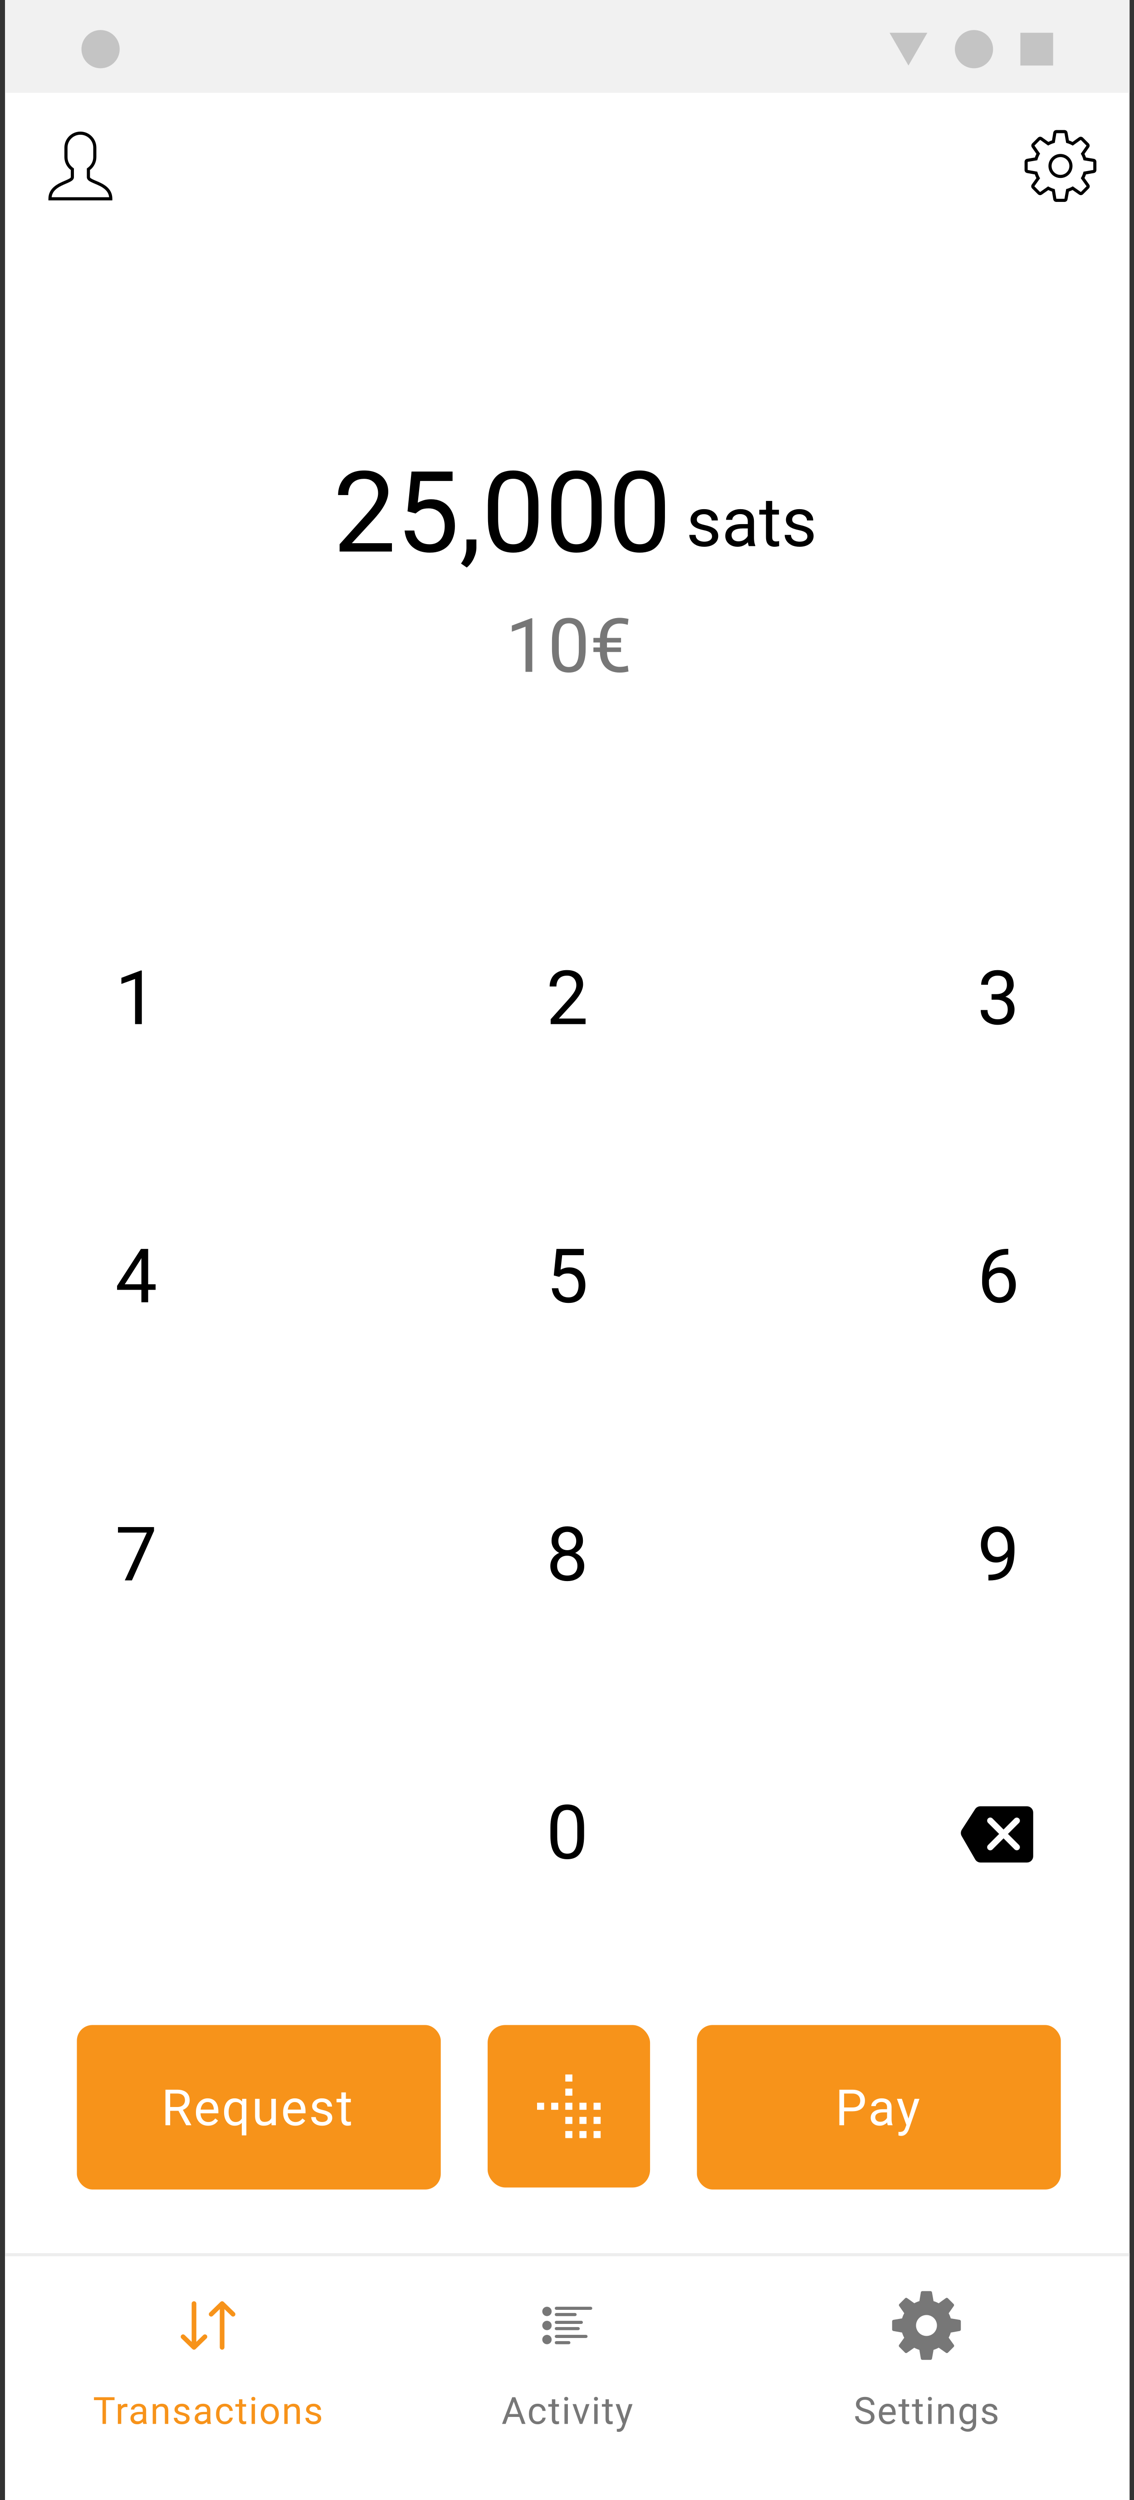 <svg width="221" height="487" viewBox="0 0 221 487" fill="none" xmlns="http://www.w3.org/2000/svg">
<rect x="0" y="0" width="221" height="487" fill="#333333" stroke="none"/>
<g clip-path="url(#clip0_267_11513)">
<rect width="219.15" height="487" transform="translate(0.98)" fill="white"/>
<rect x="0.98" width="219.15" height="18.085" fill="#F1F1F1"/>
<circle cx="19.598" cy="9.575" r="3.723" fill="#C4C4C4"/>
<circle cx="189.811" cy="9.575" r="3.723" fill="#C4C4C4"/>
<rect x="198.854" y="6.383" width="6.383" height="6.383" fill="#C4C4C4"/>
<path d="M177.045 12.766L173.36 6.383L180.73 6.383L177.045 12.766Z" fill="#C4C4C4"/>
<rect width="228.281" height="55.396" transform="translate(-3.281 438.91)" fill="white"/>
<rect x="-3.281" y="438.91" width="228.281" height="0.609" fill="#EDEDED"/>
<path d="M40.837 450.479C40.656 450.655 40.652 450.944 40.827 451.125C41.003 451.306 41.292 451.31 41.473 451.134L42.829 449.817V457.26C42.829 457.512 43.033 457.717 43.285 457.717C43.538 457.717 43.742 457.512 43.742 457.26V449.818L45.098 451.134C45.279 451.31 45.568 451.306 45.744 451.125C45.919 450.944 45.915 450.655 45.734 450.479L43.603 448.41C43.426 448.238 43.145 448.238 42.967 448.41L40.837 450.479Z" fill="#F7931A"/>
<path d="M37.35 456.181L35.994 454.864C35.813 454.688 35.524 454.693 35.349 454.874C35.173 455.054 35.177 455.343 35.358 455.519L37.489 457.588C37.666 457.76 37.948 457.76 38.125 457.588L40.255 455.519C40.436 455.343 40.441 455.054 40.265 454.874C40.089 454.693 39.8 454.688 39.619 454.864L38.263 456.181L38.263 448.738C38.263 448.486 38.059 448.281 37.807 448.281C37.554 448.281 37.35 448.486 37.35 448.738V456.181Z" fill="#F7931A"/>
<path d="M20.655 466.978V472.172H19.978V466.978H20.655ZM22.325 466.978V467.542H18.312V466.978H22.325ZM23.628 468.919V472.172H22.968V468.312H23.61L23.628 468.919ZM24.833 468.291L24.83 468.905C24.775 468.893 24.723 468.886 24.673 468.883C24.625 468.878 24.57 468.876 24.509 468.876C24.357 468.876 24.222 468.9 24.106 468.947C23.989 468.995 23.89 469.062 23.81 469.147C23.729 469.233 23.665 469.335 23.617 469.454C23.572 469.57 23.542 469.699 23.528 469.839L23.342 469.946C23.342 469.713 23.365 469.494 23.41 469.29C23.458 469.085 23.53 468.905 23.628 468.748C23.725 468.588 23.849 468.465 23.999 468.377C24.151 468.286 24.331 468.241 24.541 468.241C24.588 468.241 24.643 468.247 24.705 468.259C24.767 468.269 24.809 468.279 24.833 468.291ZM27.82 471.512V469.525C27.82 469.373 27.789 469.241 27.727 469.129C27.668 469.015 27.577 468.927 27.456 468.865C27.335 468.804 27.185 468.773 27.006 468.773C26.84 468.773 26.694 468.801 26.568 468.858C26.444 468.915 26.347 468.99 26.275 469.083C26.206 469.176 26.172 469.276 26.172 469.383H25.512C25.512 469.245 25.548 469.108 25.619 468.972C25.69 468.837 25.793 468.714 25.926 468.605C26.061 468.493 26.223 468.405 26.411 468.341C26.601 468.274 26.813 468.241 27.046 468.241C27.326 468.241 27.574 468.289 27.788 468.384C28.004 468.479 28.173 468.623 28.294 468.815C28.418 469.006 28.48 469.245 28.48 469.532V471.33C28.48 471.458 28.49 471.595 28.512 471.74C28.535 471.885 28.57 472.01 28.615 472.115V472.172H27.927C27.893 472.096 27.867 471.995 27.848 471.869C27.829 471.74 27.82 471.621 27.82 471.512ZM27.934 469.832L27.941 470.296H27.274C27.086 470.296 26.919 470.311 26.771 470.342C26.624 470.371 26.5 470.415 26.4 470.474C26.3 470.533 26.224 470.608 26.172 470.699C26.119 470.787 26.093 470.89 26.093 471.009C26.093 471.13 26.121 471.241 26.175 471.341C26.23 471.441 26.312 471.52 26.422 471.58C26.533 471.637 26.67 471.665 26.832 471.665C27.034 471.665 27.212 471.623 27.367 471.537C27.521 471.451 27.644 471.347 27.734 471.223C27.827 471.099 27.877 470.979 27.884 470.863L28.166 471.18C28.149 471.28 28.104 471.391 28.03 471.512C27.956 471.633 27.858 471.75 27.734 471.862C27.613 471.971 27.468 472.062 27.299 472.136C27.133 472.208 26.945 472.243 26.735 472.243C26.474 472.243 26.244 472.192 26.047 472.09C25.852 471.988 25.7 471.851 25.59 471.68C25.483 471.506 25.43 471.312 25.43 471.098C25.43 470.891 25.47 470.709 25.551 470.553C25.632 470.393 25.748 470.261 25.901 470.157C26.053 470.05 26.236 469.969 26.45 469.914C26.664 469.859 26.903 469.832 27.167 469.832H27.934ZM30.421 469.136V472.172H29.761V468.312H30.385L30.421 469.136ZM30.264 470.096L29.989 470.085C29.992 469.821 30.031 469.578 30.107 469.354C30.183 469.128 30.29 468.932 30.428 468.765C30.566 468.599 30.73 468.471 30.92 468.38C31.113 468.288 31.326 468.241 31.559 468.241C31.749 468.241 31.92 468.267 32.072 468.32C32.225 468.37 32.354 468.45 32.461 468.562C32.571 468.674 32.654 468.819 32.711 468.997C32.768 469.173 32.797 469.389 32.797 469.643V472.172H32.133V469.636C32.133 469.434 32.103 469.272 32.044 469.151C31.984 469.027 31.898 468.938 31.784 468.883C31.669 468.826 31.529 468.798 31.363 468.798C31.198 468.798 31.049 468.832 30.913 468.901C30.78 468.97 30.665 469.065 30.567 469.186C30.472 469.308 30.397 469.447 30.342 469.604C30.29 469.758 30.264 469.922 30.264 470.096ZM36.289 471.148C36.289 471.053 36.268 470.965 36.225 470.884C36.185 470.801 36.1 470.726 35.972 470.66C35.846 470.591 35.656 470.531 35.401 470.481C35.187 470.436 34.993 470.382 34.82 470.321C34.649 470.259 34.502 470.184 34.381 470.096C34.262 470.008 34.171 469.905 34.106 469.786C34.042 469.667 34.01 469.528 34.01 469.368C34.01 469.216 34.044 469.072 34.11 468.937C34.179 468.801 34.275 468.681 34.399 468.576C34.525 468.472 34.676 468.39 34.852 468.33C35.028 468.271 35.224 468.241 35.441 468.241C35.75 468.241 36.014 468.296 36.232 468.405C36.451 468.515 36.619 468.661 36.735 468.844C36.852 469.025 36.91 469.226 36.91 469.447H36.25C36.25 469.34 36.218 469.236 36.154 469.136C36.092 469.034 36.001 468.95 35.879 468.883C35.76 468.817 35.614 468.783 35.441 468.783C35.257 468.783 35.109 468.812 34.995 468.869C34.883 468.924 34.801 468.994 34.748 469.079C34.699 469.165 34.674 469.255 34.674 469.35C34.674 469.422 34.685 469.486 34.709 469.543C34.735 469.598 34.781 469.649 34.845 469.696C34.909 469.742 34.999 469.784 35.116 469.825C35.232 469.865 35.381 469.906 35.562 469.946C35.878 470.017 36.138 470.103 36.343 470.203C36.547 470.303 36.7 470.425 36.8 470.57C36.899 470.715 36.949 470.891 36.949 471.098C36.949 471.267 36.914 471.422 36.842 471.562C36.773 471.702 36.672 471.824 36.539 471.926C36.408 472.026 36.251 472.104 36.068 472.161C35.888 472.216 35.684 472.243 35.458 472.243C35.118 472.243 34.831 472.183 34.595 472.061C34.36 471.94 34.181 471.783 34.06 471.59C33.939 471.398 33.878 471.195 33.878 470.981H34.542C34.551 471.161 34.603 471.305 34.699 471.412C34.794 471.517 34.91 471.592 35.048 471.637C35.186 471.68 35.323 471.701 35.458 471.701C35.639 471.701 35.79 471.677 35.911 471.63C36.035 471.582 36.129 471.517 36.193 471.434C36.257 471.35 36.289 471.255 36.289 471.148ZM40.335 471.512V469.525C40.335 469.373 40.304 469.241 40.242 469.129C40.183 469.015 40.093 468.927 39.971 468.865C39.85 468.804 39.7 468.773 39.522 468.773C39.355 468.773 39.209 468.801 39.083 468.858C38.96 468.915 38.862 468.99 38.791 469.083C38.722 469.176 38.687 469.276 38.687 469.383H38.027C38.027 469.245 38.063 469.108 38.134 468.972C38.206 468.837 38.308 468.714 38.441 468.605C38.577 468.493 38.738 468.405 38.926 468.341C39.117 468.274 39.328 468.241 39.561 468.241C39.842 468.241 40.089 468.289 40.303 468.384C40.52 468.479 40.688 468.623 40.81 468.815C40.933 469.006 40.995 469.245 40.995 469.532V471.33C40.995 471.458 41.006 471.595 41.027 471.74C41.051 471.885 41.086 472.01 41.131 472.115V472.172H40.442C40.409 472.096 40.383 471.995 40.364 471.869C40.345 471.74 40.335 471.621 40.335 471.512ZM40.449 469.832L40.456 470.296H39.789C39.602 470.296 39.434 470.311 39.287 470.342C39.139 470.371 39.016 470.415 38.916 470.474C38.816 470.533 38.74 470.608 38.687 470.699C38.635 470.787 38.609 470.89 38.609 471.009C38.609 471.13 38.636 471.241 38.691 471.341C38.746 471.441 38.828 471.52 38.937 471.58C39.049 471.637 39.185 471.665 39.347 471.665C39.549 471.665 39.728 471.623 39.882 471.537C40.037 471.451 40.159 471.347 40.25 471.223C40.342 471.099 40.392 470.979 40.399 470.863L40.681 471.18C40.665 471.28 40.619 471.391 40.546 471.512C40.472 471.633 40.373 471.75 40.25 471.862C40.128 471.971 39.983 472.062 39.815 472.136C39.648 472.208 39.46 472.243 39.251 472.243C38.989 472.243 38.76 472.192 38.562 472.09C38.367 471.988 38.215 471.851 38.106 471.68C37.999 471.506 37.945 471.312 37.945 471.098C37.945 470.891 37.986 470.709 38.067 470.553C38.148 470.393 38.264 470.261 38.416 470.157C38.568 470.05 38.752 469.969 38.965 469.914C39.179 469.859 39.419 469.832 39.682 469.832H40.449ZM43.821 471.701C43.978 471.701 44.123 471.669 44.256 471.605C44.389 471.541 44.499 471.453 44.584 471.341C44.67 471.227 44.719 471.097 44.731 470.952H45.358C45.346 471.18 45.269 471.393 45.127 471.59C44.986 471.785 44.802 471.944 44.574 472.065C44.345 472.184 44.094 472.243 43.821 472.243C43.531 472.243 43.278 472.192 43.061 472.09C42.847 471.988 42.669 471.847 42.526 471.669C42.386 471.491 42.28 471.286 42.209 471.055C42.14 470.822 42.105 470.576 42.105 470.317V470.167C42.105 469.908 42.14 469.663 42.209 469.433C42.28 469.199 42.386 468.994 42.526 468.815C42.669 468.637 42.847 468.497 43.061 468.395C43.278 468.292 43.531 468.241 43.821 468.241C44.123 468.241 44.387 468.303 44.613 468.427C44.839 468.548 45.016 468.714 45.144 468.926C45.275 469.135 45.346 469.373 45.358 469.639H44.731C44.719 469.48 44.673 469.336 44.595 469.208C44.519 469.079 44.414 468.977 44.281 468.901C44.15 468.823 43.997 468.783 43.821 468.783C43.619 468.783 43.449 468.824 43.311 468.905C43.175 468.983 43.067 469.09 42.986 469.226C42.908 469.359 42.851 469.507 42.815 469.671C42.782 469.833 42.765 469.998 42.765 470.167V470.317C42.765 470.486 42.782 470.652 42.815 470.816C42.849 470.981 42.904 471.129 42.983 471.262C43.064 471.395 43.172 471.502 43.307 471.583C43.445 471.662 43.617 471.701 43.821 471.701ZM47.96 468.312V468.819H45.873V468.312H47.96ZM46.579 467.374H47.239V471.216C47.239 471.347 47.259 471.445 47.3 471.512C47.34 471.579 47.392 471.623 47.457 471.644C47.521 471.665 47.59 471.676 47.663 471.676C47.718 471.676 47.775 471.671 47.835 471.662C47.897 471.65 47.943 471.64 47.974 471.633L47.977 472.172C47.925 472.189 47.856 472.204 47.77 472.218C47.687 472.235 47.586 472.243 47.467 472.243C47.306 472.243 47.157 472.211 47.022 472.147C46.886 472.083 46.778 471.976 46.697 471.826C46.618 471.674 46.579 471.469 46.579 471.212V467.374ZM49.694 468.312V472.172H49.031V468.312H49.694ZM48.981 467.289C48.981 467.182 49.013 467.091 49.077 467.018C49.144 466.944 49.241 466.907 49.37 466.907C49.495 466.907 49.592 466.944 49.658 467.018C49.727 467.091 49.762 467.182 49.762 467.289C49.762 467.391 49.727 467.479 49.658 467.553C49.592 467.624 49.495 467.66 49.37 467.66C49.241 467.66 49.144 467.624 49.077 467.553C49.013 467.479 48.981 467.391 48.981 467.289ZM50.822 470.285V470.203C50.822 469.925 50.863 469.667 50.943 469.429C51.024 469.189 51.141 468.981 51.293 468.805C51.445 468.626 51.629 468.488 51.846 468.391C52.062 468.291 52.305 468.241 52.574 468.241C52.845 468.241 53.088 468.291 53.305 468.391C53.523 468.488 53.709 468.626 53.861 468.805C54.016 468.981 54.133 469.189 54.214 469.429C54.295 469.667 54.336 469.925 54.336 470.203V470.285C54.336 470.563 54.295 470.821 54.214 471.059C54.133 471.297 54.016 471.505 53.861 471.683C53.709 471.859 53.525 471.997 53.308 472.097C53.094 472.194 52.852 472.243 52.581 472.243C52.309 472.243 52.066 472.194 51.849 472.097C51.633 471.997 51.447 471.859 51.293 471.683C51.141 471.505 51.024 471.297 50.943 471.059C50.863 470.821 50.822 470.563 50.822 470.285ZM51.482 470.203V470.285C51.482 470.478 51.505 470.66 51.55 470.831C51.595 471 51.663 471.149 51.753 471.28C51.846 471.411 51.961 471.514 52.099 471.59C52.237 471.664 52.398 471.701 52.581 471.701C52.761 471.701 52.919 471.664 53.055 471.59C53.193 471.514 53.307 471.411 53.397 471.28C53.488 471.149 53.556 471 53.601 470.831C53.648 470.66 53.672 470.478 53.672 470.285V470.203C53.672 470.013 53.648 469.833 53.601 469.664C53.556 469.493 53.487 469.342 53.394 469.211C53.303 469.078 53.189 468.974 53.051 468.897C52.916 468.821 52.757 468.783 52.574 468.783C52.393 468.783 52.233 468.821 52.096 468.897C51.96 468.974 51.846 469.078 51.753 469.211C51.663 469.342 51.595 469.493 51.55 469.664C51.505 469.833 51.482 470.013 51.482 470.203ZM56.066 469.136V472.172H55.407V468.312H56.031L56.066 469.136ZM55.91 470.096L55.635 470.085C55.637 469.821 55.676 469.578 55.752 469.354C55.829 469.128 55.936 468.932 56.074 468.765C56.212 468.599 56.376 468.471 56.566 468.38C56.758 468.288 56.971 468.241 57.204 468.241C57.395 468.241 57.566 468.267 57.718 468.32C57.87 468.37 58 468.45 58.107 468.562C58.216 468.674 58.299 468.819 58.356 468.997C58.413 469.173 58.442 469.389 58.442 469.643V472.172H57.779V469.636C57.779 469.434 57.749 469.272 57.689 469.151C57.63 469.027 57.543 468.938 57.429 468.883C57.315 468.826 57.175 468.798 57.008 468.798C56.844 468.798 56.694 468.832 56.559 468.901C56.425 468.97 56.31 469.065 56.213 469.186C56.117 469.308 56.043 469.447 55.988 469.604C55.936 469.758 55.91 469.922 55.91 470.096ZM61.935 471.148C61.935 471.053 61.913 470.965 61.871 470.884C61.83 470.801 61.746 470.726 61.617 470.66C61.491 470.591 61.301 470.531 61.047 470.481C60.833 470.436 60.639 470.382 60.465 470.321C60.294 470.259 60.148 470.184 60.027 470.096C59.908 470.008 59.816 469.905 59.752 469.786C59.688 469.667 59.656 469.528 59.656 469.368C59.656 469.216 59.689 469.072 59.755 468.937C59.825 468.801 59.921 468.681 60.044 468.576C60.17 468.472 60.322 468.39 60.497 468.33C60.673 468.271 60.87 468.241 61.086 468.241C61.395 468.241 61.659 468.296 61.878 468.405C62.097 468.515 62.264 468.661 62.381 468.844C62.497 469.025 62.556 469.226 62.556 469.447H61.896C61.896 469.34 61.864 469.236 61.799 469.136C61.737 469.034 61.646 468.95 61.525 468.883C61.406 468.817 61.26 468.783 61.086 468.783C60.903 468.783 60.754 468.812 60.64 468.869C60.528 468.924 60.446 468.994 60.394 469.079C60.344 469.165 60.319 469.255 60.319 469.35C60.319 469.422 60.331 469.486 60.355 469.543C60.381 469.598 60.426 469.649 60.49 469.696C60.554 469.742 60.645 469.784 60.761 469.825C60.878 469.865 61.026 469.906 61.207 469.946C61.523 470.017 61.784 470.103 61.988 470.203C62.193 470.303 62.345 470.425 62.445 470.57C62.545 470.715 62.595 470.891 62.595 471.098C62.595 471.267 62.559 471.422 62.488 471.562C62.419 471.702 62.318 471.824 62.185 471.926C62.054 472.026 61.897 472.104 61.714 472.161C61.533 472.216 61.33 472.243 61.104 472.243C60.764 472.243 60.476 472.183 60.241 472.061C60.005 471.94 59.827 471.783 59.706 471.59C59.584 471.398 59.524 471.195 59.524 470.981H60.187C60.197 471.161 60.249 471.305 60.344 471.412C60.439 471.517 60.556 471.592 60.694 471.637C60.831 471.68 60.968 471.701 61.104 471.701C61.285 471.701 61.435 471.677 61.557 471.63C61.681 471.582 61.774 471.517 61.839 471.434C61.903 471.35 61.935 471.255 61.935 471.148Z" fill="#F7931A"/>
<path d="M107.509 450.261C107.509 450.765 107.1 451.174 106.596 451.174C106.091 451.174 105.682 450.765 105.682 450.261C105.682 449.756 106.091 449.348 106.596 449.348C107.1 449.348 107.509 449.756 107.509 450.261Z" fill="#777777"/>
<path d="M108.117 449.652C108.117 449.484 108.254 449.348 108.422 449.348H115.118C115.286 449.348 115.422 449.484 115.422 449.652C115.422 449.82 115.286 449.956 115.118 449.956H108.422C108.254 449.956 108.117 449.82 108.117 449.652Z" fill="#777777"/>
<path d="M108.422 450.565C108.254 450.565 108.117 450.701 108.117 450.87C108.117 451.038 108.254 451.174 108.422 451.174H112.074C112.242 451.174 112.379 451.038 112.379 450.87C112.379 450.701 112.242 450.565 112.074 450.565H108.422Z" fill="#777777"/>
<path d="M107.509 453C107.509 453.504 107.1 453.913 106.596 453.913C106.091 453.913 105.682 453.504 105.682 453C105.682 452.496 106.091 452.087 106.596 452.087C107.1 452.087 107.509 452.496 107.509 453Z" fill="#777777"/>
<path d="M108.422 452.087C108.254 452.087 108.117 452.223 108.117 452.391C108.117 452.56 108.254 452.696 108.422 452.696H113.292C113.46 452.696 113.596 452.56 113.596 452.391C113.596 452.223 113.46 452.087 113.292 452.087H108.422Z" fill="#777777"/>
<path d="M108.117 453.609C108.117 453.441 108.254 453.305 108.422 453.305H112.683C112.851 453.305 112.987 453.441 112.987 453.609C112.987 453.777 112.851 453.913 112.683 453.913H108.422C108.254 453.913 108.117 453.777 108.117 453.609Z" fill="#777777"/>
<path d="M106.596 456.653C107.1 456.653 107.509 456.244 107.509 455.74C107.509 455.235 107.1 454.826 106.596 454.826C106.091 454.826 105.682 455.235 105.682 455.74C105.682 456.244 106.091 456.653 106.596 456.653Z" fill="#777777"/>
<path d="M108.117 455.131C108.117 454.963 108.254 454.826 108.422 454.826H114.205C114.373 454.826 114.509 454.963 114.509 455.131C114.509 455.299 114.373 455.435 114.205 455.435H108.422C108.254 455.435 108.117 455.299 108.117 455.131Z" fill="#777777"/>
<path d="M108.422 456.044C108.254 456.044 108.117 456.18 108.117 456.348C108.117 456.516 108.254 456.653 108.422 456.653H110.857C111.025 456.653 111.161 456.516 111.161 456.348C111.161 456.18 111.025 456.044 110.857 456.044H108.422Z" fill="#777777"/>
<path d="M100.266 467.439L98.546 472.172H97.844L99.823 466.978H100.276L100.266 467.439ZM101.707 472.172L99.984 467.439L99.973 466.978H100.426L102.413 472.172H101.707ZM101.618 470.249V470.813H98.7V470.249H101.618ZM104.797 471.701C104.954 471.701 105.099 471.669 105.232 471.605C105.365 471.541 105.474 471.453 105.56 471.341C105.646 471.227 105.694 471.097 105.706 470.952H106.334C106.322 471.18 106.245 471.393 106.102 471.59C105.962 471.785 105.777 471.944 105.549 472.065C105.321 472.184 105.07 472.243 104.797 472.243C104.506 472.243 104.253 472.192 104.037 472.09C103.823 471.988 103.644 471.847 103.502 471.669C103.362 471.491 103.256 471.286 103.184 471.055C103.115 470.822 103.081 470.576 103.081 470.317V470.167C103.081 469.908 103.115 469.663 103.184 469.433C103.256 469.199 103.362 468.994 103.502 468.815C103.644 468.637 103.823 468.497 104.037 468.395C104.253 468.292 104.506 468.241 104.797 468.241C105.099 468.241 105.363 468.303 105.588 468.427C105.814 468.548 105.991 468.714 106.12 468.926C106.251 469.135 106.322 469.373 106.334 469.639H105.706C105.694 469.48 105.649 469.336 105.571 469.208C105.495 469.079 105.39 468.977 105.257 468.901C105.126 468.823 104.973 468.783 104.797 468.783C104.594 468.783 104.424 468.824 104.287 468.905C104.151 468.983 104.043 469.09 103.962 469.226C103.883 469.359 103.826 469.507 103.791 469.671C103.757 469.833 103.741 469.998 103.741 470.167V470.317C103.741 470.486 103.757 470.652 103.791 470.816C103.824 470.981 103.88 471.129 103.958 471.262C104.039 471.395 104.147 471.502 104.283 471.583C104.421 471.662 104.592 471.701 104.797 471.701ZM108.935 468.312V468.819H106.849V468.312H108.935ZM107.555 467.374H108.215V471.216C108.215 471.347 108.235 471.445 108.275 471.512C108.316 471.579 108.368 471.623 108.432 471.644C108.496 471.665 108.565 471.676 108.639 471.676C108.694 471.676 108.751 471.671 108.81 471.662C108.872 471.65 108.918 471.64 108.949 471.633L108.953 472.172C108.901 472.189 108.832 472.204 108.746 472.218C108.663 472.235 108.562 472.243 108.443 472.243C108.281 472.243 108.133 472.211 107.997 472.147C107.862 472.083 107.753 471.976 107.672 471.826C107.594 471.674 107.555 471.469 107.555 471.212V467.374ZM110.67 468.312V472.172H110.006V468.312H110.67ZM109.956 467.289C109.956 467.182 109.988 467.091 110.053 467.018C110.119 466.944 110.217 466.907 110.345 466.907C110.471 466.907 110.567 466.944 110.634 467.018C110.703 467.091 110.737 467.182 110.737 467.289C110.737 467.391 110.703 467.479 110.634 467.553C110.567 467.624 110.471 467.66 110.345 467.66C110.217 467.66 110.119 467.624 110.053 467.553C109.988 467.479 109.956 467.391 109.956 467.289ZM113.146 471.576L114.202 468.312H114.876L113.488 472.172H113.046L113.146 471.576ZM112.265 468.312L113.353 471.594L113.428 472.172H112.985L111.587 468.312H112.265ZM116.471 468.312V472.172H115.808V468.312H116.471ZM115.758 467.289C115.758 467.182 115.79 467.091 115.854 467.018C115.921 466.944 116.018 466.907 116.147 466.907C116.273 466.907 116.369 466.944 116.436 467.018C116.505 467.091 116.539 467.182 116.539 467.289C116.539 467.391 116.505 467.479 116.436 467.553C116.369 467.624 116.273 467.66 116.147 467.66C116.018 467.66 115.921 467.624 115.854 467.553C115.79 467.479 115.758 467.391 115.758 467.289ZM119.39 468.312V468.819H117.303V468.312H119.39ZM118.01 467.374H118.669V471.216C118.669 471.347 118.69 471.445 118.73 471.512C118.77 471.579 118.823 471.623 118.887 471.644C118.951 471.665 119.02 471.676 119.094 471.676C119.149 471.676 119.206 471.671 119.265 471.662C119.327 471.65 119.373 471.64 119.404 471.633L119.408 472.172C119.355 472.189 119.287 472.204 119.201 472.218C119.118 472.235 119.017 472.243 118.898 472.243C118.736 472.243 118.587 472.211 118.452 472.147C118.316 472.083 118.208 471.976 118.127 471.826C118.049 471.674 118.01 471.469 118.01 471.212V467.374ZM121.492 471.772L122.565 468.312H123.272L121.724 472.768C121.688 472.863 121.64 472.965 121.581 473.074C121.524 473.186 121.45 473.292 121.36 473.392C121.269 473.492 121.16 473.572 121.032 473.634C120.906 473.699 120.755 473.731 120.579 473.731C120.526 473.731 120.46 473.723 120.379 473.709C120.298 473.695 120.241 473.683 120.208 473.674L120.204 473.139C120.223 473.141 120.253 473.143 120.293 473.146C120.336 473.15 120.366 473.153 120.382 473.153C120.532 473.153 120.66 473.133 120.764 473.092C120.869 473.054 120.957 472.989 121.028 472.896C121.102 472.806 121.165 472.681 121.217 472.521L121.492 471.772ZM120.704 468.312L121.706 471.309L121.877 472.004L121.403 472.247L119.983 468.312H120.704Z" fill="#777777"/>
<path fill-rule="evenodd" clip-rule="evenodd" d="M185.29 451.619L187.011 451.901C187.152 451.924 187.255 452.045 187.255 452.188V453.789C187.255 453.931 187.154 454.052 187.014 454.076L185.291 454.379C185.191 454.724 185.054 455.056 184.881 455.371L185.9 456.785C185.983 456.901 185.97 457.06 185.87 457.161L184.737 458.294C184.637 458.394 184.48 458.408 184.364 458.326L182.936 457.324C182.621 457.5 182.286 457.639 181.937 457.742L181.633 459.457C181.609 459.596 181.488 459.697 181.347 459.697H179.745C179.603 459.697 179.481 459.594 179.458 459.454L179.174 457.748C178.826 457.647 178.489 457.508 178.171 457.333L176.753 458.326C176.638 458.408 176.48 458.394 176.38 458.294L175.248 457.161C175.148 457.06 175.135 456.901 175.217 456.786L176.219 455.385C176.042 455.065 175.902 454.727 175.8 454.377L174.103 454.076C173.964 454.051 173.862 453.931 173.862 453.789V452.188C173.862 452.046 173.965 451.924 174.106 451.901L175.804 451.618C175.906 451.267 176.046 450.93 176.222 450.611L175.233 449.195C175.151 449.08 175.165 448.922 175.265 448.822L176.397 447.691C176.498 447.59 176.656 447.577 176.772 447.66L178.179 448.664C178.495 448.491 178.83 448.354 179.179 448.253L179.458 446.549C179.481 446.408 179.602 446.305 179.745 446.305H181.347C181.488 446.305 181.609 446.407 181.633 446.546L181.934 448.259C182.281 448.36 182.616 448.5 182.933 448.675L184.343 447.661C184.459 447.578 184.618 447.591 184.719 447.692L185.851 448.823C185.951 448.924 185.965 449.081 185.884 449.197L184.879 450.628C185.052 450.942 185.189 451.274 185.29 451.619ZM178.521 453.001C178.521 454.126 179.433 455.039 180.559 455.039C181.684 455.039 182.597 454.126 182.597 453.001C182.597 451.875 181.684 450.963 180.559 450.963C179.433 450.963 178.521 451.875 178.521 453.001Z" fill="#777777"/>
<path d="M169.737 470.859C169.737 470.738 169.718 470.631 169.68 470.538C169.644 470.443 169.58 470.358 169.487 470.281C169.397 470.205 169.271 470.133 169.109 470.064C168.95 469.995 168.748 469.925 168.503 469.853C168.246 469.777 168.014 469.693 167.807 469.6C167.6 469.505 167.423 469.397 167.276 469.276C167.128 469.154 167.015 469.015 166.937 468.858C166.858 468.701 166.819 468.522 166.819 468.32C166.819 468.118 166.861 467.931 166.944 467.76C167.027 467.588 167.146 467.44 167.301 467.314C167.458 467.185 167.644 467.085 167.861 467.014C168.077 466.943 168.318 466.907 168.585 466.907C168.975 466.907 169.305 466.982 169.576 467.132C169.85 467.279 170.058 467.473 170.201 467.713C170.343 467.951 170.415 468.205 170.415 468.477H169.73C169.73 468.282 169.688 468.109 169.605 467.959C169.522 467.807 169.396 467.688 169.227 467.603C169.058 467.515 168.844 467.471 168.585 467.471C168.34 467.471 168.138 467.508 167.978 467.581C167.819 467.655 167.7 467.755 167.622 467.881C167.546 468.007 167.508 468.151 167.508 468.312C167.508 468.422 167.53 468.522 167.575 468.612C167.623 468.7 167.695 468.782 167.793 468.858C167.893 468.934 168.019 469.004 168.171 469.069C168.326 469.133 168.51 469.195 168.724 469.254C169.019 469.337 169.273 469.43 169.487 469.532C169.701 469.635 169.877 469.75 170.015 469.878C170.155 470.004 170.259 470.148 170.325 470.31C170.394 470.469 170.429 470.65 170.429 470.852C170.429 471.064 170.386 471.255 170.3 471.426C170.215 471.598 170.092 471.744 169.933 471.865C169.774 471.986 169.582 472.08 169.359 472.147C169.138 472.211 168.89 472.243 168.617 472.243C168.377 472.243 168.14 472.21 167.907 472.143C167.676 472.077 167.466 471.977 167.276 471.844C167.088 471.711 166.937 471.546 166.823 471.351C166.711 471.154 166.655 470.926 166.655 470.667H167.34C167.34 470.845 167.374 470.998 167.443 471.127C167.512 471.253 167.606 471.357 167.725 471.441C167.846 471.524 167.983 471.586 168.135 471.626C168.29 471.664 168.45 471.683 168.617 471.683C168.857 471.683 169.06 471.65 169.227 471.583C169.393 471.517 169.519 471.422 169.605 471.298C169.693 471.174 169.737 471.028 169.737 470.859ZM173.051 472.243C172.783 472.243 172.539 472.198 172.32 472.108C172.104 472.015 171.917 471.885 171.76 471.719C171.606 471.552 171.487 471.355 171.404 471.127C171.32 470.898 171.279 470.649 171.279 470.378V470.228C171.279 469.914 171.325 469.635 171.418 469.39C171.511 469.142 171.637 468.933 171.796 468.762C171.955 468.591 172.136 468.461 172.338 468.373C172.54 468.285 172.749 468.241 172.966 468.241C173.242 468.241 173.479 468.289 173.679 468.384C173.881 468.479 174.047 468.612 174.175 468.783C174.303 468.952 174.399 469.152 174.46 469.383C174.522 469.611 174.553 469.861 174.553 470.132V470.428H171.671V469.889H173.893V469.839C173.884 469.668 173.848 469.501 173.786 469.34C173.727 469.178 173.632 469.045 173.501 468.94C173.37 468.836 173.192 468.783 172.966 468.783C172.816 468.783 172.678 468.815 172.552 468.88C172.426 468.941 172.318 469.034 172.228 469.158C172.137 469.282 172.067 469.433 172.017 469.611C171.967 469.789 171.942 469.995 171.942 470.228V470.378C171.942 470.561 171.967 470.733 172.017 470.895C172.069 471.054 172.144 471.195 172.242 471.316C172.342 471.437 172.462 471.532 172.602 471.601C172.745 471.67 172.906 471.705 173.087 471.705C173.32 471.705 173.518 471.657 173.679 471.562C173.841 471.467 173.982 471.34 174.104 471.18L174.503 471.498C174.42 471.624 174.314 471.744 174.186 471.858C174.057 471.972 173.899 472.065 173.711 472.136C173.526 472.208 173.306 472.243 173.051 472.243ZM177.183 468.312V468.819H175.096V468.312H177.183ZM175.802 467.374H176.462V471.216C176.462 471.347 176.483 471.445 176.523 471.512C176.563 471.579 176.616 471.623 176.68 471.644C176.744 471.665 176.813 471.676 176.887 471.676C176.942 471.676 176.999 471.671 177.058 471.662C177.12 471.65 177.166 471.64 177.197 471.633L177.201 472.172C177.148 472.189 177.079 472.204 176.994 472.218C176.911 472.235 176.81 472.243 176.691 472.243C176.529 472.243 176.38 472.211 176.245 472.147C176.109 472.083 176.001 471.976 175.92 471.826C175.842 471.674 175.802 471.469 175.802 471.212V467.374ZM179.816 468.312V468.819H177.73V468.312H179.816ZM178.436 467.374H179.096V471.216C179.096 471.347 179.116 471.445 179.156 471.512C179.197 471.579 179.249 471.623 179.313 471.644C179.377 471.665 179.446 471.676 179.52 471.676C179.575 471.676 179.632 471.671 179.691 471.662C179.753 471.65 179.8 471.64 179.83 471.633L179.834 472.172C179.782 472.189 179.713 472.204 179.627 472.218C179.544 472.235 179.443 472.243 179.324 472.243C179.162 472.243 179.014 472.211 178.878 472.147C178.743 472.083 178.634 471.976 178.554 471.826C178.475 471.674 178.436 471.469 178.436 471.212V467.374ZM181.551 468.312V472.172H180.887V468.312H181.551ZM180.837 467.289C180.837 467.182 180.869 467.091 180.934 467.018C181 466.944 181.098 466.907 181.226 466.907C181.352 466.907 181.448 466.944 181.515 467.018C181.584 467.091 181.618 467.182 181.618 467.289C181.618 467.391 181.584 467.479 181.515 467.553C181.448 467.624 181.352 467.66 181.226 467.66C181.098 467.66 181 467.624 180.934 467.553C180.869 467.479 180.837 467.391 180.837 467.289ZM183.513 469.136V472.172H182.854V468.312H183.478L183.513 469.136ZM183.356 470.096L183.082 470.085C183.084 469.821 183.123 469.578 183.2 469.354C183.276 469.128 183.383 468.932 183.521 468.765C183.658 468.599 183.823 468.471 184.013 468.38C184.205 468.288 184.418 468.241 184.651 468.241C184.841 468.241 185.013 468.267 185.165 468.32C185.317 468.37 185.447 468.45 185.554 468.562C185.663 468.674 185.746 468.819 185.803 468.997C185.86 469.173 185.889 469.389 185.889 469.643V472.172H185.226V469.636C185.226 469.434 185.196 469.272 185.136 469.151C185.077 469.027 184.99 468.938 184.876 468.883C184.762 468.826 184.622 468.798 184.455 468.798C184.291 468.798 184.141 468.832 184.006 468.901C183.872 468.97 183.757 469.065 183.66 469.186C183.565 469.308 183.49 469.447 183.435 469.604C183.383 469.758 183.356 469.922 183.356 470.096ZM189.635 468.312H190.234V472.09C190.234 472.43 190.165 472.72 190.028 472.96C189.89 473.2 189.697 473.382 189.45 473.506C189.205 473.632 188.922 473.695 188.601 473.695C188.468 473.695 188.311 473.674 188.13 473.631C187.952 473.59 187.776 473.52 187.602 473.42C187.431 473.323 187.287 473.191 187.17 473.024L187.516 472.632C187.678 472.827 187.847 472.963 188.023 473.039C188.201 473.115 188.377 473.153 188.551 473.153C188.76 473.153 188.941 473.114 189.093 473.035C189.245 472.957 189.363 472.84 189.446 472.686C189.532 472.533 189.575 472.345 189.575 472.122V469.161L189.635 468.312ZM186.978 470.285V470.21C186.978 469.915 187.012 469.648 187.081 469.408C187.153 469.165 187.254 468.957 187.384 468.783C187.518 468.61 187.678 468.477 187.866 468.384C188.054 468.289 188.265 468.241 188.501 468.241C188.743 468.241 188.955 468.284 189.136 468.37C189.319 468.453 189.473 468.575 189.599 468.737C189.728 468.896 189.829 469.089 189.903 469.315C189.976 469.541 190.028 469.796 190.056 470.082V470.41C190.03 470.693 189.979 470.947 189.903 471.173C189.829 471.399 189.728 471.592 189.599 471.751C189.473 471.91 189.319 472.033 189.136 472.118C188.953 472.202 188.739 472.243 188.494 472.243C188.263 472.243 188.054 472.194 187.866 472.097C187.68 471.999 187.521 471.863 187.388 471.687C187.255 471.511 187.153 471.304 187.081 471.066C187.012 470.826 186.978 470.566 186.978 470.285ZM187.638 470.21V470.285C187.638 470.478 187.657 470.658 187.695 470.827C187.735 470.996 187.796 471.145 187.877 471.273C187.96 471.401 188.066 471.502 188.194 471.576C188.323 471.648 188.476 471.683 188.654 471.683C188.873 471.683 189.054 471.637 189.196 471.544C189.339 471.451 189.452 471.329 189.535 471.177C189.621 471.025 189.687 470.859 189.735 470.681V469.821C189.709 469.691 189.668 469.564 189.614 469.443C189.561 469.32 189.492 469.21 189.407 469.115C189.324 469.018 189.22 468.94 189.097 468.883C188.973 468.826 188.828 468.798 188.661 468.798C188.481 468.798 188.325 468.836 188.194 468.912C188.066 468.985 187.96 469.088 187.877 469.218C187.796 469.347 187.735 469.497 187.695 469.668C187.657 469.837 187.638 470.017 187.638 470.21ZM193.727 471.148C193.727 471.053 193.706 470.965 193.663 470.884C193.623 470.801 193.538 470.726 193.41 470.66C193.284 470.591 193.094 470.531 192.839 470.481C192.625 470.436 192.431 470.382 192.258 470.321C192.087 470.259 191.94 470.184 191.819 470.096C191.7 470.008 191.609 469.905 191.544 469.786C191.48 469.667 191.448 469.528 191.448 469.368C191.448 469.216 191.481 469.072 191.548 468.937C191.617 468.801 191.713 468.681 191.837 468.576C191.963 468.472 192.114 468.39 192.29 468.33C192.466 468.271 192.662 468.241 192.878 468.241C193.188 468.241 193.451 468.296 193.67 468.405C193.889 468.515 194.057 468.661 194.173 468.844C194.29 469.025 194.348 469.226 194.348 469.447H193.688C193.688 469.34 193.656 469.236 193.592 469.136C193.53 469.034 193.438 468.95 193.317 468.883C193.198 468.817 193.052 468.783 192.878 468.783C192.695 468.783 192.547 468.812 192.433 468.869C192.321 468.924 192.239 468.994 192.186 469.079C192.136 469.165 192.112 469.255 192.112 469.35C192.112 469.422 192.123 469.486 192.147 469.543C192.173 469.598 192.219 469.649 192.283 469.696C192.347 469.742 192.437 469.784 192.554 469.825C192.67 469.865 192.819 469.906 193 469.946C193.316 470.017 193.576 470.103 193.781 470.203C193.985 470.303 194.138 470.425 194.237 470.57C194.337 470.715 194.387 470.891 194.387 471.098C194.387 471.267 194.352 471.422 194.28 471.562C194.211 471.702 194.11 471.824 193.977 471.926C193.846 472.026 193.689 472.104 193.506 472.161C193.325 472.216 193.122 472.243 192.896 472.243C192.556 472.243 192.268 472.183 192.033 472.061C191.798 471.94 191.619 471.783 191.498 471.59C191.377 471.398 191.316 471.195 191.316 470.981H191.98C191.989 471.161 192.041 471.305 192.136 471.412C192.232 471.517 192.348 471.592 192.486 471.637C192.624 471.68 192.761 471.701 192.896 471.701C193.077 471.701 193.228 471.677 193.349 471.63C193.473 471.582 193.567 471.517 193.631 471.434C193.695 471.35 193.727 471.255 193.727 471.148Z" fill="#777777"/>
<rect x="14.982" y="394.469" width="70.919" height="32.045" rx="3.044" fill="#F7931A"/>
<path d="M32.245 407.068H34.538C35.058 407.068 35.497 407.147 35.855 407.305C36.216 407.464 36.491 407.699 36.678 408.009C36.868 408.317 36.963 408.696 36.963 409.146C36.963 409.463 36.898 409.753 36.768 410.016C36.641 410.276 36.457 410.498 36.216 410.682C35.979 410.863 35.693 410.998 35.36 411.086L35.103 411.186H32.949L32.94 410.44H34.566C34.896 410.44 35.17 410.382 35.389 410.268C35.608 410.151 35.773 409.994 35.883 409.798C35.995 409.601 36.05 409.384 36.05 409.146C36.05 408.88 35.998 408.647 35.893 408.447C35.788 408.247 35.623 408.093 35.398 407.986C35.176 407.875 34.889 407.819 34.538 407.819H33.163V413.992H32.245V407.068ZM36.292 413.992L34.609 410.853L35.565 410.849L37.272 413.935V413.992H36.292ZM40.554 414.087C40.196 414.087 39.87 414.027 39.579 413.907C39.29 413.783 39.041 413.61 38.832 413.388C38.626 413.166 38.468 412.903 38.356 412.599C38.246 412.294 38.19 411.961 38.19 411.6V411.4C38.19 410.982 38.252 410.609 38.376 410.283C38.499 409.953 38.667 409.674 38.88 409.446C39.092 409.217 39.333 409.045 39.603 408.927C39.872 408.81 40.151 408.751 40.44 408.751C40.807 408.751 41.124 408.815 41.391 408.941C41.66 409.068 41.881 409.246 42.052 409.474C42.223 409.699 42.35 409.966 42.432 410.273C42.515 410.577 42.556 410.91 42.556 411.272V411.667H38.713V410.948H41.676V410.882C41.663 410.654 41.616 410.432 41.533 410.216C41.454 410 41.327 409.823 41.153 409.683C40.979 409.544 40.741 409.474 40.44 409.474C40.24 409.474 40.056 409.517 39.888 409.603C39.72 409.685 39.576 409.809 39.455 409.973C39.335 410.138 39.241 410.34 39.175 410.577C39.108 410.815 39.075 411.09 39.075 411.4V411.6C39.075 411.844 39.108 412.074 39.175 412.29C39.244 412.502 39.344 412.689 39.474 412.851C39.607 413.012 39.767 413.139 39.955 413.231C40.145 413.323 40.36 413.369 40.601 413.369C40.912 413.369 41.175 413.306 41.391 413.179C41.606 413.052 41.795 412.882 41.957 412.67L42.489 413.093C42.378 413.261 42.237 413.421 42.066 413.574C41.895 413.726 41.684 413.85 41.434 413.945C41.186 414.04 40.893 414.087 40.554 414.087ZM47.126 415.971V409.836L47.202 408.846H48.011V415.971H47.126ZM43.669 411.476V411.376C43.669 410.983 43.715 410.627 43.807 410.306C43.899 409.983 44.033 409.706 44.211 409.474C44.389 409.243 44.603 409.065 44.853 408.941C45.107 408.815 45.395 408.751 45.719 408.751C46.042 408.751 46.326 408.808 46.57 408.922C46.817 409.033 47.026 409.197 47.198 409.412C47.372 409.625 47.51 409.882 47.611 410.183C47.713 410.484 47.783 410.825 47.821 411.205V411.643C47.786 412.02 47.718 412.359 47.616 412.661C47.515 412.962 47.377 413.219 47.202 413.431C47.031 413.643 46.82 413.807 46.57 413.921C46.323 414.032 46.036 414.087 45.709 414.087C45.392 414.087 45.107 414.022 44.853 413.892C44.603 413.762 44.389 413.58 44.211 413.345C44.037 413.111 43.902 412.835 43.807 412.518C43.715 412.198 43.669 411.85 43.669 411.476ZM44.553 411.376V411.476C44.553 411.733 44.58 411.976 44.634 412.204C44.688 412.429 44.771 412.629 44.882 412.803C44.996 412.978 45.138 413.116 45.31 413.217C45.484 413.315 45.69 413.364 45.928 413.364C46.22 413.364 46.462 413.301 46.656 413.174C46.852 413.047 47.009 412.881 47.126 412.675C47.244 412.466 47.334 412.242 47.397 412.004V410.858C47.363 410.684 47.307 410.514 47.231 410.349C47.158 410.184 47.063 410.037 46.946 409.907C46.828 409.774 46.686 409.669 46.518 409.593C46.353 409.514 46.159 409.474 45.937 409.474C45.696 409.474 45.489 409.525 45.314 409.626C45.14 409.728 44.996 409.867 44.882 410.045C44.771 410.219 44.688 410.421 44.634 410.649C44.58 410.877 44.553 411.12 44.553 411.376ZM52.876 412.803V408.846H53.761V413.992H52.919L52.876 412.803ZM53.043 411.719L53.409 411.709C53.409 412.052 53.372 412.369 53.3 412.661C53.23 412.949 53.116 413.2 52.957 413.412C52.798 413.624 52.591 413.791 52.334 413.911C52.077 414.029 51.765 414.087 51.397 414.087C51.147 414.087 50.917 414.051 50.708 413.978C50.501 413.905 50.324 413.792 50.175 413.64C50.026 413.488 49.91 413.29 49.828 413.046C49.748 412.802 49.709 412.508 49.709 412.166V408.846H50.589V412.175C50.589 412.407 50.614 412.599 50.665 412.751C50.719 412.9 50.79 413.019 50.879 413.108C50.971 413.193 51.072 413.253 51.183 413.288C51.297 413.323 51.415 413.341 51.535 413.341C51.909 413.341 52.206 413.269 52.424 413.127C52.643 412.981 52.8 412.786 52.895 412.542C52.993 412.294 53.043 412.02 53.043 411.719ZM57.542 414.087C57.183 414.087 56.858 414.027 56.567 413.907C56.278 413.783 56.029 413.61 55.82 413.388C55.614 413.166 55.455 412.903 55.344 412.599C55.233 412.294 55.178 411.961 55.178 411.6V411.4C55.178 410.982 55.24 410.609 55.364 410.283C55.487 409.953 55.655 409.674 55.868 409.446C56.08 409.217 56.321 409.045 56.59 408.927C56.86 408.81 57.139 408.751 57.428 408.751C57.795 408.751 58.112 408.815 58.379 408.941C58.648 409.068 58.869 409.246 59.04 409.474C59.211 409.699 59.338 409.966 59.42 410.273C59.503 410.577 59.544 410.91 59.544 411.272V411.667H55.701V410.948H58.664V410.882C58.651 410.654 58.604 410.432 58.521 410.216C58.442 410 58.315 409.823 58.141 409.683C57.967 409.544 57.729 409.474 57.428 409.474C57.228 409.474 57.044 409.517 56.876 409.603C56.708 409.685 56.564 409.809 56.443 409.973C56.323 410.138 56.229 410.34 56.163 410.577C56.096 410.815 56.063 411.09 56.063 411.4V411.6C56.063 411.844 56.096 412.074 56.163 412.29C56.232 412.502 56.332 412.689 56.462 412.851C56.595 413.012 56.755 413.139 56.942 413.231C57.133 413.323 57.348 413.369 57.589 413.369C57.9 413.369 58.163 413.306 58.379 413.179C58.594 413.052 58.783 412.882 58.945 412.67L59.477 413.093C59.366 413.261 59.225 413.421 59.054 413.574C58.883 413.726 58.672 413.85 58.422 413.945C58.174 414.04 57.881 414.087 57.542 414.087ZM63.872 412.627C63.872 412.5 63.843 412.383 63.786 412.275C63.732 412.164 63.62 412.064 63.449 411.976C63.28 411.884 63.027 411.804 62.688 411.738C62.402 411.678 62.144 411.606 61.912 411.524C61.684 411.441 61.489 411.342 61.327 411.224C61.169 411.107 61.047 410.969 60.961 410.811C60.876 410.652 60.833 410.467 60.833 410.254C60.833 410.051 60.877 409.859 60.966 409.679C61.058 409.498 61.186 409.338 61.351 409.198C61.519 409.059 61.721 408.949 61.955 408.87C62.19 408.791 62.451 408.751 62.74 408.751C63.152 408.751 63.504 408.824 63.796 408.97C64.087 409.116 64.311 409.311 64.466 409.555C64.622 409.796 64.699 410.064 64.699 410.359H63.819C63.819 410.216 63.777 410.078 63.691 409.945C63.609 409.809 63.486 409.696 63.325 409.607C63.166 409.519 62.971 409.474 62.74 409.474C62.496 409.474 62.297 409.512 62.145 409.588C61.996 409.661 61.887 409.755 61.817 409.869C61.751 409.983 61.717 410.103 61.717 410.23C61.717 410.325 61.733 410.411 61.765 410.487C61.8 410.56 61.86 410.628 61.946 410.692C62.031 410.752 62.152 410.809 62.307 410.863C62.462 410.917 62.661 410.971 62.901 411.025C63.323 411.12 63.67 411.234 63.943 411.367C64.216 411.5 64.419 411.663 64.552 411.857C64.685 412.05 64.752 412.285 64.752 412.561C64.752 412.786 64.704 412.992 64.609 413.179C64.517 413.366 64.382 413.528 64.205 413.664C64.03 413.797 63.821 413.902 63.577 413.978C63.336 414.051 63.065 414.087 62.764 414.087C62.31 414.087 61.927 414.006 61.613 413.845C61.299 413.683 61.061 413.474 60.899 413.217C60.738 412.96 60.657 412.689 60.657 412.404H61.541C61.554 412.645 61.624 412.837 61.751 412.979C61.877 413.119 62.033 413.219 62.217 413.279C62.401 413.336 62.583 413.364 62.764 413.364C63.005 413.364 63.206 413.333 63.368 413.269C63.532 413.206 63.658 413.119 63.743 413.008C63.829 412.897 63.872 412.77 63.872 412.627ZM68.366 408.846V409.522H65.584V408.846H68.366ZM66.525 407.596H67.405V412.718C67.405 412.892 67.432 413.024 67.486 413.112C67.54 413.201 67.61 413.26 67.695 413.288C67.781 413.317 67.873 413.331 67.971 413.331C68.044 413.331 68.12 413.325 68.2 413.312C68.282 413.296 68.344 413.284 68.385 413.274L68.39 413.992C68.32 414.014 68.228 414.035 68.114 414.054C68.003 414.076 67.868 414.087 67.71 414.087C67.494 414.087 67.296 414.045 67.115 413.959C66.934 413.873 66.79 413.731 66.682 413.531C66.578 413.328 66.525 413.055 66.525 412.713V407.596Z" fill="white"/>
<rect x="95.032" y="394.469" width="31.655" height="31.655" rx="3.441" fill="#F7931A"/>
<rect x="110.516" y="409.953" width="0.688" height="0.688" fill="white" stroke="white" stroke-width="0.688"/>
<rect x="110.516" y="407.203" width="0.688" height="0.688" fill="white" stroke="white" stroke-width="0.688"/>
<rect x="107.763" y="409.953" width="0.688" height="0.688" fill="white" stroke="white" stroke-width="0.688"/>
<rect x="105.011" y="409.953" width="0.688" height="0.688" fill="white" stroke="white" stroke-width="0.688"/>
<rect x="110.516" y="404.45" width="0.688" height="0.688" fill="white" stroke="white" stroke-width="0.688"/>
<rect x="110.516" y="412.707" width="0.688" height="0.688" fill="white" stroke="white" stroke-width="0.688"/>
<rect x="110.516" y="415.461" width="0.688" height="0.688" fill="white" stroke="white" stroke-width="0.688"/>
<rect x="113.269" y="409.953" width="0.688" height="0.688" fill="white" stroke="white" stroke-width="0.688"/>
<rect x="113.269" y="412.707" width="0.688" height="0.688" fill="white" stroke="white" stroke-width="0.688"/>
<rect x="113.269" y="415.461" width="0.688" height="0.688" fill="white" stroke="white" stroke-width="0.688"/>
<rect x="116.021" y="409.953" width="0.688" height="0.688" fill="white" stroke="white" stroke-width="0.688"/>
<rect x="116.021" y="412.707" width="0.688" height="0.688" fill="white" stroke="white" stroke-width="0.688"/>
<rect x="116.021" y="415.461" width="0.688" height="0.688" fill="white" stroke="white" stroke-width="0.688"/>
<mask id="path-29-inside-1_267_11513" fill="white">
<rect x="104.667" y="404.105" width="4.129" height="4.129" rx="0.688"/>
</mask>
<rect x="104.667" y="404.105" width="4.129" height="4.129" rx="0.688" stroke="white" stroke-width="2.753" mask="url(#path-29-inside-1_267_11513)"/>
<mask id="path-30-inside-2_267_11513" fill="white">
<rect x="104.667" y="412.363" width="4.129" height="4.129" rx="0.688"/>
</mask>
<rect x="104.667" y="412.363" width="4.129" height="4.129" rx="0.688" stroke="white" stroke-width="2.753" mask="url(#path-30-inside-2_267_11513)"/>
<mask id="path-31-inside-3_267_11513" fill="white">
<rect x="112.924" y="404.105" width="4.129" height="4.129" rx="0.688"/>
</mask>
<rect x="112.924" y="404.105" width="4.129" height="4.129" rx="0.688" stroke="white" stroke-width="2.753" mask="url(#path-31-inside-3_267_11513)"/>
<rect x="135.819" y="394.469" width="70.919" height="32.045" rx="3.044" fill="#F7931A"/>
<path d="M166.136 411.277H164.286V410.53H166.136C166.494 410.53 166.784 410.473 167.006 410.359C167.228 410.245 167.39 410.086 167.491 409.883C167.596 409.68 167.648 409.449 167.648 409.189C167.648 408.951 167.596 408.727 167.491 408.518C167.39 408.309 167.228 408.141 167.006 408.014C166.784 407.884 166.494 407.819 166.136 407.819H164.5V413.992H163.582V407.068H166.136C166.659 407.068 167.101 407.158 167.463 407.339C167.824 407.519 168.099 407.77 168.286 408.09C168.473 408.407 168.566 408.77 168.566 409.179C168.566 409.623 168.473 410.002 168.286 410.316C168.099 410.63 167.824 410.869 167.463 411.034C167.101 411.196 166.659 411.277 166.136 411.277ZM172.875 413.112V410.463C172.875 410.26 172.834 410.084 172.751 409.935C172.672 409.783 172.552 409.666 172.39 409.584C172.228 409.501 172.028 409.46 171.791 409.46C171.569 409.46 171.374 409.498 171.206 409.574C171.041 409.65 170.911 409.75 170.816 409.874C170.724 409.997 170.678 410.13 170.678 410.273H169.798C169.798 410.089 169.846 409.907 169.941 409.726C170.036 409.545 170.172 409.382 170.35 409.236C170.53 409.087 170.746 408.97 170.996 408.884C171.25 408.796 171.532 408.751 171.843 408.751C172.217 408.751 172.547 408.815 172.832 408.941C173.121 409.068 173.346 409.26 173.508 409.517C173.672 409.771 173.755 410.089 173.755 410.473V412.87C173.755 413.041 173.769 413.223 173.798 413.417C173.829 413.61 173.875 413.777 173.936 413.916V413.992H173.018C172.973 413.891 172.938 413.756 172.913 413.588C172.888 413.417 172.875 413.258 172.875 413.112ZM173.027 410.872L173.037 411.491H172.147C171.897 411.491 171.673 411.511 171.477 411.552C171.28 411.59 171.115 411.649 170.982 411.728C170.849 411.808 170.748 411.908 170.678 412.028C170.608 412.145 170.573 412.283 170.573 412.442C170.573 412.603 170.61 412.751 170.683 412.884C170.755 413.017 170.865 413.123 171.011 413.203C171.16 413.279 171.342 413.317 171.558 413.317C171.827 413.317 172.065 413.26 172.271 413.146C172.477 413.032 172.64 412.892 172.761 412.727C172.885 412.562 172.951 412.402 172.961 412.247L173.336 412.67C173.314 412.803 173.254 412.951 173.156 413.112C173.057 413.274 172.926 413.429 172.761 413.578C172.599 413.724 172.406 413.846 172.181 413.945C171.959 414.04 171.708 414.087 171.429 414.087C171.08 414.087 170.775 414.019 170.511 413.883C170.251 413.746 170.048 413.564 169.903 413.336C169.76 413.104 169.689 412.846 169.689 412.561C169.689 412.285 169.742 412.042 169.85 411.833C169.958 411.621 170.113 411.445 170.316 411.305C170.519 411.162 170.763 411.055 171.049 410.982C171.334 410.909 171.653 410.872 172.005 410.872H173.027ZM176.813 413.46L178.244 408.846H179.186L177.122 414.786C177.074 414.913 177.011 415.05 176.932 415.195C176.856 415.344 176.757 415.486 176.637 415.619C176.516 415.752 176.371 415.86 176.199 415.942C176.031 416.028 175.83 416.07 175.595 416.07C175.526 416.07 175.437 416.061 175.329 416.042C175.221 416.023 175.145 416.007 175.101 415.994L175.096 415.281C175.121 415.284 175.161 415.287 175.215 415.291C175.272 415.297 175.312 415.3 175.334 415.3C175.534 415.3 175.703 415.273 175.843 415.219C175.982 415.168 176.099 415.081 176.195 414.958C176.293 414.837 176.377 414.671 176.447 414.458L176.813 413.46ZM175.762 408.846L177.098 412.841L177.326 413.769L176.694 414.092L174.801 408.846H175.762Z" fill="white"/>
<path d="M27.639 189.052V199.496H26.32V190.7L23.659 191.67V190.479L27.433 189.052H27.639Z" fill="black"/>
<path d="M114.115 198.412V199.496H107.317V198.547L110.719 194.759C111.138 194.293 111.461 193.898 111.69 193.575C111.923 193.247 112.084 192.954 112.175 192.698C112.27 192.436 112.317 192.17 112.317 191.899C112.317 191.556 112.246 191.247 112.103 190.971C111.965 190.691 111.761 190.467 111.49 190.301C111.219 190.134 110.891 190.051 110.505 190.051C110.044 190.051 109.659 190.141 109.35 190.322C109.045 190.498 108.817 190.745 108.665 191.064C108.513 191.383 108.437 191.749 108.437 192.163H107.117C107.117 191.578 107.245 191.043 107.502 190.557C107.759 190.072 108.139 189.687 108.644 189.402C109.148 189.112 109.768 188.967 110.505 188.967C111.162 188.967 111.723 189.083 112.189 189.316C112.655 189.544 113.012 189.868 113.259 190.286C113.511 190.7 113.637 191.185 113.637 191.742C113.637 192.046 113.585 192.355 113.48 192.669C113.38 192.978 113.24 193.287 113.059 193.596C112.883 193.906 112.676 194.21 112.439 194.51C112.206 194.809 111.956 195.104 111.69 195.394L108.907 198.412H114.115Z" fill="black"/>
<path d="M193.243 193.654H194.185C194.646 193.654 195.027 193.577 195.326 193.425C195.631 193.268 195.857 193.057 196.004 192.79C196.156 192.519 196.232 192.215 196.232 191.877C196.232 191.478 196.166 191.142 196.033 190.871C195.899 190.6 195.7 190.396 195.433 190.258C195.167 190.12 194.829 190.051 194.42 190.051C194.049 190.051 193.721 190.125 193.436 190.272C193.155 190.415 192.934 190.619 192.772 190.886C192.615 191.152 192.537 191.466 192.537 191.827H191.217C191.217 191.299 191.35 190.819 191.617 190.386C191.883 189.953 192.256 189.609 192.737 189.352C193.222 189.095 193.783 188.967 194.42 188.967C195.048 188.967 195.597 189.078 196.068 189.302C196.539 189.521 196.905 189.849 197.167 190.286C197.428 190.719 197.559 191.259 197.559 191.906C197.559 192.167 197.497 192.448 197.374 192.748C197.255 193.042 197.067 193.318 196.81 193.575C196.558 193.832 196.23 194.044 195.826 194.21C195.421 194.372 194.936 194.453 194.37 194.453H193.243V193.654ZM193.243 194.738V193.946H194.37C195.031 193.946 195.578 194.024 196.011 194.181C196.444 194.338 196.784 194.548 197.031 194.809C197.283 195.071 197.459 195.358 197.559 195.672C197.664 195.982 197.716 196.291 197.716 196.6C197.716 197.085 197.633 197.515 197.466 197.891C197.305 198.267 197.074 198.585 196.774 198.847C196.48 199.108 196.132 199.306 195.733 199.439C195.333 199.572 194.898 199.639 194.427 199.639C193.976 199.639 193.55 199.575 193.15 199.446C192.756 199.318 192.406 199.132 192.102 198.89C191.797 198.642 191.56 198.34 191.388 197.984C191.217 197.622 191.132 197.211 191.132 196.75H192.451C192.451 197.111 192.53 197.427 192.687 197.698C192.848 197.969 193.077 198.181 193.372 198.333C193.671 198.481 194.023 198.554 194.427 198.554C194.832 198.554 195.179 198.485 195.469 198.348C195.764 198.205 195.99 197.991 196.147 197.706C196.308 197.42 196.389 197.061 196.389 196.628C196.389 196.196 196.299 195.841 196.118 195.565C195.937 195.285 195.681 195.078 195.348 194.945C195.02 194.807 194.632 194.738 194.185 194.738H193.243Z" fill="black"/>
<path d="M30.322 250.18V251.265H22.817V250.487L27.468 243.289H28.545L27.39 245.372L24.315 250.18H30.322ZM28.874 243.289V253.676H27.554V243.289H28.874Z" fill="black"/>
<path d="M108.979 248.732L107.923 248.461L108.444 243.289H113.773V244.509H109.564L109.25 247.334C109.44 247.224 109.68 247.122 109.97 247.027C110.265 246.932 110.603 246.884 110.983 246.884C111.464 246.884 111.894 246.968 112.275 247.134C112.655 247.296 112.978 247.529 113.245 247.833C113.516 248.138 113.723 248.504 113.865 248.932C114.008 249.36 114.079 249.838 114.079 250.366C114.079 250.865 114.011 251.324 113.873 251.743C113.739 252.161 113.537 252.527 113.266 252.841C112.995 253.15 112.653 253.39 112.239 253.562C111.83 253.733 111.347 253.818 110.791 253.818C110.372 253.818 109.975 253.761 109.599 253.647C109.229 253.528 108.896 253.35 108.601 253.112C108.311 252.87 108.073 252.57 107.887 252.213C107.707 251.852 107.592 251.429 107.545 250.944H108.8C108.858 251.334 108.972 251.662 109.143 251.928C109.314 252.194 109.538 252.396 109.813 252.534C110.094 252.668 110.42 252.734 110.791 252.734C111.105 252.734 111.383 252.679 111.625 252.57C111.868 252.461 112.073 252.304 112.239 252.099C112.405 251.895 112.531 251.647 112.617 251.357C112.707 251.067 112.753 250.741 112.753 250.38C112.753 250.052 112.707 249.747 112.617 249.467C112.527 249.186 112.391 248.941 112.21 248.732C112.034 248.523 111.818 248.361 111.561 248.247C111.304 248.128 111.01 248.069 110.677 248.069C110.234 248.069 109.899 248.128 109.671 248.247C109.447 248.366 109.217 248.528 108.979 248.732Z" fill="black"/>
<path d="M196.382 243.275H196.496V244.395H196.382C195.683 244.395 195.098 244.509 194.627 244.737C194.156 244.961 193.783 245.263 193.507 245.643C193.231 246.019 193.032 246.442 192.908 246.913C192.789 247.384 192.73 247.862 192.73 248.347V249.873C192.73 250.335 192.784 250.744 192.894 251.1C193.003 251.452 193.153 251.75 193.343 251.992C193.533 252.235 193.747 252.418 193.985 252.542C194.228 252.665 194.48 252.727 194.741 252.727C195.046 252.727 195.317 252.67 195.555 252.556C195.792 252.437 195.992 252.273 196.154 252.064C196.32 251.85 196.446 251.597 196.532 251.307C196.617 251.017 196.66 250.699 196.66 250.351C196.66 250.042 196.622 249.745 196.546 249.46C196.47 249.17 196.354 248.913 196.197 248.689C196.04 248.461 195.842 248.283 195.604 248.154C195.371 248.021 195.093 247.954 194.77 247.954C194.404 247.954 194.061 248.045 193.743 248.226C193.429 248.402 193.169 248.635 192.965 248.925C192.765 249.21 192.651 249.522 192.623 249.859L191.923 249.852C191.99 249.319 192.114 248.865 192.294 248.49C192.48 248.109 192.708 247.8 192.979 247.562C193.255 247.32 193.562 247.144 193.9 247.034C194.242 246.92 194.603 246.863 194.984 246.863C195.502 246.863 195.949 246.961 196.325 247.155C196.701 247.35 197.01 247.612 197.252 247.94C197.495 248.264 197.673 248.63 197.787 249.039C197.906 249.443 197.966 249.859 197.966 250.287C197.966 250.777 197.897 251.236 197.759 251.664C197.621 252.092 197.414 252.468 197.138 252.791C196.867 253.115 196.532 253.367 196.132 253.547C195.733 253.728 195.269 253.818 194.741 253.818C194.18 253.818 193.69 253.704 193.272 253.476C192.853 253.243 192.506 252.934 192.23 252.549C191.954 252.163 191.747 251.735 191.61 251.265C191.472 250.794 191.403 250.316 191.403 249.831V249.21C191.403 248.478 191.476 247.759 191.624 247.056C191.771 246.352 192.026 245.714 192.387 245.144C192.753 244.573 193.26 244.119 193.907 243.781C194.553 243.444 195.379 243.275 196.382 243.275Z" fill="black"/>
<path d="M30.015 297.469V298.211L25.713 307.855H24.322L28.617 298.553H22.995V297.469H30.015Z" fill="black"/>
<path d="M113.858 305.045C113.858 305.677 113.711 306.215 113.416 306.657C113.126 307.095 112.731 307.427 112.232 307.656C111.737 307.884 111.178 307.998 110.555 307.998C109.932 307.998 109.371 307.884 108.872 307.656C108.372 307.427 107.978 307.095 107.688 306.657C107.397 306.215 107.252 305.677 107.252 305.045C107.252 304.631 107.331 304.253 107.488 303.91C107.65 303.563 107.875 303.261 108.166 303.004C108.46 302.748 108.808 302.55 109.207 302.412C109.611 302.27 110.056 302.198 110.541 302.198C111.178 302.198 111.747 302.322 112.246 302.569C112.745 302.812 113.138 303.147 113.423 303.575C113.713 304.003 113.858 304.493 113.858 305.045ZM112.531 305.016C112.531 304.631 112.448 304.291 112.282 303.996C112.115 303.696 111.882 303.463 111.583 303.297C111.283 303.131 110.936 303.047 110.541 303.047C110.137 303.047 109.787 303.131 109.492 303.297C109.202 303.463 108.976 303.696 108.815 303.996C108.653 304.291 108.572 304.631 108.572 305.016C108.572 305.416 108.651 305.758 108.808 306.043C108.969 306.324 109.198 306.54 109.492 306.693C109.792 306.84 110.146 306.914 110.555 306.914C110.964 306.914 111.316 306.84 111.611 306.693C111.906 306.54 112.132 306.324 112.289 306.043C112.451 305.758 112.531 305.416 112.531 305.016ZM113.616 300.172C113.616 300.676 113.483 301.131 113.216 301.535C112.95 301.939 112.586 302.258 112.125 302.491C111.664 302.724 111.14 302.84 110.555 302.84C109.961 302.84 109.431 302.724 108.965 302.491C108.503 302.258 108.142 301.939 107.88 301.535C107.619 301.131 107.488 300.676 107.488 300.172C107.488 299.568 107.619 299.055 107.88 298.631C108.147 298.208 108.51 297.885 108.972 297.661C109.433 297.438 109.959 297.326 110.548 297.326C111.143 297.326 111.671 297.438 112.132 297.661C112.593 297.885 112.955 298.208 113.216 298.631C113.483 299.055 113.616 299.568 113.616 300.172ZM112.296 300.194C112.296 299.847 112.222 299.54 112.075 299.274C111.927 299.007 111.723 298.798 111.461 298.646C111.2 298.489 110.895 298.41 110.548 298.41C110.201 298.41 109.897 298.484 109.635 298.631C109.378 298.774 109.176 298.979 109.029 299.245C108.886 299.511 108.815 299.828 108.815 300.194C108.815 300.55 108.886 300.862 109.029 301.128C109.176 301.395 109.381 301.602 109.642 301.749C109.904 301.896 110.208 301.97 110.555 301.97C110.903 301.97 111.205 301.896 111.461 301.749C111.723 301.602 111.927 301.395 112.075 301.128C112.222 300.862 112.296 300.55 112.296 300.194Z" fill="black"/>
<path d="M192.63 306.75H192.765C193.526 306.75 194.144 306.643 194.62 306.429C195.096 306.215 195.462 305.927 195.719 305.566C195.975 305.204 196.151 304.797 196.247 304.346C196.342 303.889 196.389 303.421 196.389 302.94V301.349C196.389 300.879 196.335 300.46 196.225 300.094C196.12 299.728 195.973 299.421 195.783 299.174C195.597 298.926 195.386 298.738 195.148 298.61C194.91 298.482 194.658 298.417 194.392 298.417C194.087 298.417 193.814 298.479 193.571 298.603C193.334 298.722 193.131 298.891 192.965 299.109C192.803 299.328 192.68 299.585 192.594 299.88C192.508 300.175 192.466 300.496 192.466 300.843C192.466 301.152 192.504 301.452 192.58 301.742C192.656 302.032 192.772 302.293 192.929 302.527C193.086 302.76 193.281 302.945 193.514 303.083C193.752 303.216 194.03 303.283 194.349 303.283C194.644 303.283 194.92 303.226 195.176 303.111C195.438 302.993 195.669 302.833 195.868 302.634C196.073 302.429 196.235 302.198 196.354 301.942C196.477 301.685 196.549 301.416 196.568 301.135H197.195C197.195 301.53 197.117 301.92 196.96 302.305C196.808 302.686 196.594 303.033 196.318 303.347C196.042 303.661 195.719 303.913 195.348 304.103C194.977 304.289 194.572 304.381 194.135 304.381C193.621 304.381 193.177 304.281 192.801 304.082C192.425 303.882 192.116 303.616 191.874 303.283C191.636 302.95 191.457 302.579 191.338 302.17C191.224 301.756 191.167 301.338 191.167 300.914C191.167 300.42 191.236 299.956 191.374 299.523C191.512 299.09 191.717 298.71 191.988 298.382C192.259 298.049 192.594 297.79 192.994 297.604C193.398 297.419 193.864 297.326 194.392 297.326C194.986 297.326 195.493 297.445 195.911 297.683C196.33 297.92 196.67 298.239 196.931 298.639C197.198 299.038 197.393 299.488 197.516 299.987C197.64 300.486 197.702 301 197.702 301.528V302.006C197.702 302.543 197.666 303.09 197.595 303.647C197.528 304.198 197.397 304.726 197.202 305.23C197.012 305.734 196.734 306.186 196.368 306.586C196.002 306.98 195.524 307.294 194.934 307.527C194.349 307.756 193.626 307.87 192.765 307.87H192.63V306.75Z" fill="black"/>
<path d="M113.83 356.01V357.594C113.83 358.445 113.754 359.163 113.602 359.748C113.449 360.333 113.231 360.804 112.945 361.161C112.66 361.518 112.315 361.777 111.911 361.939C111.511 362.095 111.06 362.174 110.555 362.174C110.156 362.174 109.787 362.124 109.45 362.024C109.112 361.924 108.808 361.765 108.537 361.546C108.27 361.323 108.042 361.033 107.852 360.676C107.661 360.319 107.516 359.886 107.417 359.377C107.317 358.869 107.267 358.274 107.267 357.594V356.01C107.267 355.159 107.343 354.446 107.495 353.87C107.652 353.295 107.873 352.833 108.158 352.486C108.444 352.134 108.786 351.882 109.186 351.73C109.59 351.578 110.042 351.502 110.541 351.502C110.945 351.502 111.316 351.552 111.654 351.652C111.996 351.747 112.301 351.901 112.567 352.115C112.833 352.325 113.059 352.605 113.245 352.957C113.435 353.304 113.58 353.73 113.68 354.234C113.78 354.738 113.83 355.33 113.83 356.01ZM112.503 357.808V355.789C112.503 355.323 112.474 354.914 112.417 354.562C112.365 354.205 112.287 353.901 112.182 353.649C112.077 353.397 111.944 353.192 111.782 353.036C111.625 352.879 111.442 352.764 111.233 352.693C111.029 352.617 110.798 352.579 110.541 352.579C110.227 352.579 109.949 352.638 109.706 352.757C109.464 352.871 109.259 353.055 109.093 353.307C108.931 353.559 108.808 353.889 108.722 354.298C108.636 354.707 108.594 355.204 108.594 355.789V357.808C108.594 358.274 108.62 358.686 108.672 359.042C108.729 359.399 108.812 359.708 108.922 359.97C109.031 360.226 109.164 360.438 109.321 360.604C109.478 360.771 109.659 360.895 109.863 360.975C110.073 361.052 110.303 361.09 110.555 361.09C110.879 361.09 111.162 361.028 111.404 360.904C111.647 360.78 111.849 360.588 112.011 360.326C112.177 360.06 112.301 359.72 112.382 359.306C112.462 358.888 112.503 358.388 112.503 357.808Z" fill="black"/>
<path fill-rule="evenodd" clip-rule="evenodd" d="M191.059 351.859C190.646 351.859 190.261 352.069 190.036 352.415L187.453 356.408C187.205 356.792 187.192 357.283 187.422 357.679L190.045 362.209C190.262 362.585 190.664 362.817 191.098 362.817H200.136C200.809 362.817 201.354 362.272 201.354 361.599V353.077C201.354 352.404 200.809 351.859 200.136 351.859H191.059ZM192.558 355.091C192.321 354.853 192.321 354.468 192.558 354.23C192.796 353.993 193.182 353.993 193.419 354.23L195.576 356.387L197.724 354.239C197.962 354.002 198.347 354.002 198.585 354.239C198.822 354.477 198.822 354.862 198.585 355.1L196.437 357.248L198.585 359.396C198.822 359.633 198.822 360.019 198.585 360.257C198.347 360.494 197.962 360.494 197.724 360.257L195.576 358.109L193.419 360.266C193.182 360.503 192.796 360.503 192.558 360.266C192.321 360.028 192.321 359.642 192.558 359.405L194.715 357.248L192.558 355.091Z" fill="black"/>
<path d="M17.351 32.874L17.23 32.965V33.117V34.513C17.23 34.619 17.27 34.706 17.311 34.765C17.351 34.825 17.401 34.875 17.448 34.916C17.543 34.996 17.664 35.07 17.786 35.135C18.03 35.267 18.339 35.397 18.599 35.506L18.605 35.508C18.605 35.508 18.605 35.508 18.605 35.508C19.243 35.777 19.992 36.095 20.586 36.597C21.167 37.088 21.59 37.748 21.59 38.718V38.725H9.741V38.718C9.741 37.756 10.165 37.096 10.749 36.601C11.346 36.095 12.099 35.771 12.739 35.498L12.739 35.498L12.746 35.495C13.003 35.385 13.308 35.254 13.549 35.125C13.669 35.06 13.789 34.988 13.882 34.91C13.928 34.871 13.978 34.823 14.018 34.765C14.057 34.708 14.101 34.621 14.101 34.513V33.117V32.965L13.98 32.874C13.284 32.35 12.855 31.498 12.855 30.62V28.751C12.855 27.202 14.116 25.941 15.665 25.941C17.215 25.941 18.476 27.202 18.476 28.751V30.62C18.476 31.498 18.047 32.35 17.351 32.874Z" stroke="black" stroke-width="0.609"/>
<path d="M213.124 31.233L213.075 31.533L213.075 31.533L213.124 31.233ZM211.403 30.951L211.111 31.037L211.164 31.221L211.354 31.252L211.403 30.951ZM213.368 31.52L213.063 31.52V31.52H213.368ZM213.127 33.408L213.074 33.108L213.074 33.108L213.127 33.408ZM211.404 33.711L211.351 33.411L211.164 33.444L211.111 33.626L211.404 33.711ZM210.994 34.703L210.727 34.556L210.635 34.725L210.747 34.881L210.994 34.703ZM212.013 36.117L211.766 36.295L211.766 36.295L212.013 36.117ZM211.982 36.493L212.198 36.708L212.198 36.708L211.982 36.493ZM210.85 37.626L211.065 37.842L211.065 37.841L210.85 37.626ZM210.477 37.658L210.652 37.41L210.652 37.409L210.477 37.658ZM209.049 36.656L209.224 36.407L209.067 36.298L208.901 36.39L209.049 36.656ZM208.05 37.074L207.964 36.782L207.783 36.835L207.75 37.021L208.05 37.074ZM207.746 38.789L207.446 38.736L207.446 38.736L207.746 38.789ZM205.571 38.786L205.871 38.737L205.871 38.736L205.571 38.786ZM205.287 37.08L205.587 37.03L205.556 36.841L205.371 36.788L205.287 37.08ZM204.284 36.665L204.43 36.399L204.264 36.307L204.109 36.416L204.284 36.665ZM202.866 37.658L202.691 37.409L202.691 37.41L202.866 37.658ZM202.493 37.626L202.278 37.841L202.278 37.841L202.493 37.626ZM201.361 36.493L201.145 36.708L201.145 36.708L201.361 36.493ZM201.33 36.118L201.577 36.295L201.577 36.295L201.33 36.118ZM202.332 34.717L202.579 34.894L202.691 34.737L202.598 34.569L202.332 34.717ZM201.913 33.709L202.205 33.624L202.153 33.443L201.966 33.41L201.913 33.709ZM200.215 33.408L200.162 33.708L200.162 33.708L200.215 33.408ZM200.219 31.233L200.268 31.533L200.269 31.533L200.219 31.233ZM201.916 30.95L201.966 31.251L202.155 31.219L202.209 31.035L201.916 30.95ZM202.335 29.943L202.601 30.09L202.693 29.924L202.584 29.769L202.335 29.943ZM201.345 28.527L201.595 28.353L201.594 28.352L201.345 28.527ZM201.378 28.154L201.593 28.37L201.593 28.37L201.378 28.154ZM202.51 27.023L202.295 26.807L202.294 26.808L202.51 27.023ZM202.885 26.992L202.708 27.24L202.708 27.24L202.885 26.992ZM204.291 27.996L204.114 28.244L204.27 28.355L204.438 28.263L204.291 27.996ZM205.292 27.585L205.376 27.878L205.561 27.825L205.592 27.634L205.292 27.585ZM205.57 25.881L205.871 25.93L205.871 25.93L205.57 25.881ZM207.746 25.878L208.046 25.825L208.046 25.825L207.746 25.878ZM208.046 27.591L207.746 27.644L207.779 27.831L207.961 27.884L208.046 27.591ZM209.046 28.007L208.898 28.273L209.067 28.366L209.223 28.254L209.046 28.007ZM210.456 26.993L210.633 27.241L210.634 27.24L210.456 26.993ZM210.832 27.024L211.047 26.808L211.046 26.808L210.832 27.024ZM211.964 28.155L212.179 27.941L212.179 27.94L211.964 28.155ZM211.996 28.529L211.747 28.354L211.747 28.354L211.996 28.529ZM210.992 29.96L210.743 29.785L210.634 29.941L210.725 30.107L210.992 29.96ZM213.173 30.932L211.452 30.651L211.354 31.252L213.075 31.533L213.173 30.932ZM213.672 31.521C213.673 31.228 213.461 30.979 213.173 30.932L213.075 31.533C213.068 31.532 213.063 31.526 213.063 31.52L213.672 31.521ZM213.672 33.121V31.52H213.063V33.121H213.672ZM213.179 33.708C213.465 33.658 213.672 33.41 213.672 33.121H213.063C213.063 33.115 213.068 33.109 213.074 33.108L213.179 33.708ZM211.456 34.01L213.179 33.708L213.074 33.108L211.351 33.411L211.456 34.01ZM211.261 34.849C211.444 34.515 211.59 34.162 211.696 33.795L211.111 33.626C211.018 33.95 210.889 34.262 210.727 34.556L211.261 34.849ZM212.259 35.939L211.241 34.525L210.747 34.881L211.766 36.295L212.259 35.939ZM212.198 36.708C212.403 36.502 212.431 36.176 212.259 35.939L211.766 36.295C211.762 36.289 211.763 36.282 211.767 36.278L212.198 36.708ZM211.065 37.841L212.198 36.708L211.767 36.278L210.635 37.411L211.065 37.841ZM210.301 37.907C210.539 38.075 210.861 38.045 211.065 37.842L210.635 37.41C210.639 37.407 210.646 37.405 210.652 37.41L210.301 37.907ZM208.874 36.906L210.302 37.907L210.652 37.409L209.224 36.407L208.874 36.906ZM208.136 37.366C208.506 37.257 208.862 37.109 209.197 36.922L208.901 36.39C208.606 36.555 208.292 36.686 207.964 36.782L208.136 37.366ZM208.045 38.842L208.35 37.127L207.75 37.021L207.446 38.736L208.045 38.842ZM207.459 39.334C207.748 39.334 207.995 39.127 208.046 38.842L207.446 38.736C207.447 38.729 207.453 38.725 207.459 38.725V39.334ZM205.858 39.334H207.459V38.725H205.858V39.334ZM205.271 38.836C205.318 39.124 205.567 39.334 205.858 39.334V38.725C205.864 38.725 205.87 38.729 205.871 38.737L205.271 38.836ZM204.987 37.13L205.271 38.836L205.871 38.736L205.587 37.03L204.987 37.13ZM204.137 36.932C204.475 37.118 204.832 37.266 205.202 37.372L205.371 36.788C205.044 36.693 204.729 36.563 204.43 36.399L204.137 36.932ZM203.04 37.908L204.458 36.915L204.109 36.416L202.691 37.409L203.04 37.908ZM202.278 37.841C202.482 38.045 202.804 38.074 203.041 37.908L202.691 37.41C202.697 37.405 202.704 37.406 202.708 37.411L202.278 37.841ZM201.145 36.708L202.278 37.841L202.708 37.411L201.576 36.278L201.145 36.708ZM201.082 35.941C200.913 36.178 200.94 36.502 201.145 36.708L201.577 36.279C201.58 36.282 201.582 36.289 201.577 36.295L201.082 35.941ZM202.084 34.539L201.082 35.941L201.577 36.295L202.579 34.894L202.084 34.539ZM201.621 33.794C201.729 34.166 201.878 34.524 202.065 34.864L202.598 34.569C202.432 34.269 202.301 33.953 202.205 33.624L201.621 33.794ZM200.162 33.708L201.86 34.009L201.966 33.41L200.268 33.108L200.162 33.708ZM199.671 33.121C199.671 33.41 199.878 33.657 200.162 33.708L200.269 33.108C200.275 33.11 200.279 33.115 200.279 33.121H199.671ZM199.671 31.52V33.121H200.279V31.52H199.671ZM200.169 30.933C199.881 30.98 199.671 31.229 199.671 31.52H200.279C200.279 31.527 200.275 31.532 200.268 31.533L200.169 30.933ZM201.866 30.65L200.169 30.933L200.269 31.533L201.966 31.251L201.866 30.65ZM202.069 29.796C201.882 30.134 201.733 30.493 201.624 30.865L202.209 31.035C202.304 30.706 202.436 30.389 202.601 30.09L202.069 29.796ZM201.096 28.702L202.086 30.117L202.584 29.769L201.595 28.353L201.096 28.702ZM201.163 27.939C200.959 28.143 200.93 28.465 201.096 28.702L201.594 28.352C201.599 28.358 201.597 28.366 201.593 28.37L201.163 27.939ZM202.294 26.808L201.163 27.939L201.593 28.37L202.725 27.238L202.294 26.808ZM203.062 26.744C202.824 26.575 202.501 26.602 202.295 26.807L202.724 27.239C202.721 27.242 202.713 27.244 202.708 27.24L203.062 26.744ZM204.468 27.749L203.062 26.744L202.708 27.24L204.114 28.244L204.468 27.749ZM205.208 27.293C204.837 27.399 204.481 27.546 204.145 27.729L204.438 28.263C204.733 28.101 205.048 27.972 205.376 27.878L205.208 27.293ZM205.27 25.832L204.992 27.536L205.592 27.634L205.871 25.93L205.27 25.832ZM205.858 25.332C205.566 25.332 205.317 25.544 205.27 25.832L205.871 25.93C205.87 25.936 205.864 25.941 205.858 25.941V25.332ZM207.459 25.332H205.858V25.941H207.459V25.332ZM208.046 25.825C207.996 25.541 207.749 25.332 207.459 25.332V25.941C207.452 25.941 207.447 25.936 207.446 25.93L208.046 25.825ZM208.346 27.539L208.046 25.825L207.446 25.93L207.746 27.644L208.346 27.539ZM209.193 27.741C208.856 27.554 208.5 27.407 208.131 27.299L207.961 27.884C208.287 27.978 208.601 28.109 208.898 28.273L209.193 27.741ZM210.278 26.746L208.868 27.76L209.223 28.254L210.633 27.241L210.278 26.746ZM211.046 26.808C210.84 26.603 210.515 26.575 210.278 26.747L210.634 27.24C210.628 27.244 210.621 27.243 210.617 27.239L211.046 26.808ZM212.179 27.94L211.047 26.808L210.616 27.239L211.749 28.371L212.179 27.94ZM212.246 28.704C212.412 28.466 212.383 28.145 212.179 27.941L211.748 28.37C211.745 28.366 211.743 28.36 211.747 28.354L212.246 28.704ZM211.241 30.135L212.246 28.703L211.747 28.354L210.743 29.785L211.241 30.135ZM211.695 30.866C211.588 30.5 211.442 30.147 211.259 29.814L210.725 30.107C210.887 30.401 211.016 30.713 211.111 31.037L211.695 30.866ZM206.671 34.067C205.714 34.067 204.938 33.291 204.938 32.333H204.329C204.329 33.627 205.378 34.675 206.671 34.675V34.067ZM208.405 32.333C208.405 33.291 207.629 34.067 206.671 34.067V34.675C207.965 34.675 209.014 33.627 209.014 32.333H208.405ZM206.671 30.599C207.629 30.599 208.405 31.376 208.405 32.333H209.014C209.014 31.039 207.965 29.991 206.671 29.991V30.599ZM204.938 32.333C204.938 31.376 205.714 30.599 206.671 30.599V29.991C205.378 29.991 204.329 31.039 204.329 32.333H204.938Z" fill="black"/>
<path d="M76.383 105.815V107.441H66.186V106.018L71.29 100.336C71.918 99.637 72.403 99.045 72.745 98.56C73.095 98.068 73.337 97.629 73.473 97.244C73.615 96.851 73.687 96.452 73.687 96.045C73.687 95.531 73.58 95.068 73.366 94.654C73.159 94.233 72.852 93.898 72.445 93.648C72.039 93.398 71.547 93.274 70.969 93.274C70.277 93.274 69.699 93.409 69.235 93.68C68.779 93.944 68.436 94.315 68.208 94.793C67.98 95.271 67.865 95.82 67.865 96.441H65.886C65.886 95.564 66.079 94.761 66.464 94.034C66.849 93.306 67.42 92.728 68.176 92.3C68.932 91.865 69.863 91.647 70.969 91.647C71.953 91.647 72.795 91.822 73.494 92.171C74.193 92.514 74.728 92.999 75.099 93.627C75.477 94.248 75.666 94.975 75.666 95.81C75.666 96.266 75.588 96.73 75.431 97.201C75.281 97.665 75.071 98.128 74.8 98.592C74.536 99.056 74.225 99.512 73.869 99.962C73.519 100.411 73.144 100.853 72.745 101.289L68.572 105.815H76.383ZM81.006 100.026L79.422 99.619L80.203 91.861H88.197V93.691H81.883L81.413 97.928C81.698 97.764 82.058 97.611 82.493 97.468C82.936 97.326 83.442 97.254 84.013 97.254C84.733 97.254 85.379 97.379 85.95 97.629C86.52 97.871 87.005 98.221 87.405 98.677C87.812 99.134 88.122 99.683 88.336 100.325C88.55 100.967 88.657 101.684 88.657 102.476C88.657 103.225 88.553 103.914 88.347 104.542C88.147 105.169 87.844 105.719 87.437 106.189C87.031 106.653 86.517 107.013 85.896 107.27C85.283 107.527 84.559 107.655 83.724 107.655C83.096 107.655 82.501 107.57 81.937 107.399C81.38 107.22 80.881 106.953 80.439 106.596C80.004 106.232 79.647 105.783 79.369 105.248C79.098 104.706 78.927 104.071 78.855 103.343H80.739C80.824 103.928 80.995 104.42 81.252 104.82C81.509 105.219 81.844 105.522 82.258 105.729C82.679 105.929 83.168 106.029 83.724 106.029C84.195 106.029 84.612 105.947 84.976 105.783C85.34 105.619 85.647 105.383 85.896 105.077C86.146 104.77 86.335 104.399 86.463 103.964C86.599 103.529 86.667 103.04 86.667 102.498C86.667 102.005 86.599 101.549 86.463 101.128C86.328 100.707 86.124 100.34 85.853 100.026C85.589 99.712 85.265 99.469 84.88 99.298C84.494 99.12 84.052 99.031 83.553 99.031C82.889 99.031 82.386 99.12 82.044 99.298C81.709 99.477 81.363 99.719 81.006 100.026ZM92.841 105.087V106.682C92.841 107.331 92.677 108.016 92.349 108.736C92.021 109.464 91.56 110.07 90.968 110.555L89.845 109.774C90.073 109.46 90.266 109.139 90.423 108.811C90.579 108.49 90.697 108.155 90.776 107.805C90.861 107.463 90.904 107.099 90.904 106.714V105.087H92.841ZM104.933 98.41V100.786C104.933 102.063 104.819 103.14 104.59 104.017C104.362 104.895 104.034 105.601 103.606 106.136C103.178 106.671 102.661 107.06 102.054 107.302C101.455 107.538 100.777 107.655 100.021 107.655C99.422 107.655 98.869 107.581 98.362 107.431C97.856 107.281 97.399 107.042 96.993 106.714C96.593 106.378 96.251 105.943 95.966 105.408C95.68 104.873 95.463 104.224 95.313 103.461C95.163 102.697 95.088 101.806 95.088 100.786V98.41C95.088 97.133 95.202 96.063 95.43 95.2C95.666 94.337 95.998 93.645 96.426 93.124C96.854 92.596 97.367 92.218 97.967 91.99C98.573 91.761 99.251 91.647 100 91.647C100.606 91.647 101.163 91.722 101.669 91.872C102.183 92.015 102.639 92.246 103.039 92.567C103.438 92.881 103.777 93.302 104.055 93.83C104.341 94.351 104.558 94.989 104.708 95.746C104.858 96.502 104.933 97.39 104.933 98.41ZM102.942 101.107V98.078C102.942 97.379 102.9 96.766 102.814 96.238C102.736 95.703 102.618 95.246 102.461 94.868C102.304 94.49 102.104 94.183 101.862 93.948C101.626 93.712 101.352 93.541 101.038 93.434C100.731 93.32 100.385 93.263 100 93.263C99.529 93.263 99.112 93.352 98.748 93.531C98.384 93.702 98.077 93.976 97.828 94.355C97.585 94.733 97.399 95.228 97.271 95.842C97.143 96.455 97.078 97.201 97.078 98.078V101.107C97.078 101.806 97.118 102.423 97.196 102.958C97.282 103.493 97.407 103.957 97.571 104.349C97.735 104.734 97.934 105.052 98.17 105.301C98.405 105.551 98.676 105.736 98.983 105.858C99.297 105.972 99.643 106.029 100.021 106.029C100.506 106.029 100.931 105.936 101.294 105.751C101.658 105.565 101.961 105.276 102.204 104.884C102.454 104.484 102.639 103.974 102.76 103.354C102.882 102.726 102.942 101.977 102.942 101.107ZM117.26 98.41V100.786C117.26 102.063 117.146 103.14 116.917 104.017C116.689 104.895 116.361 105.601 115.933 106.136C115.505 106.671 114.988 107.06 114.381 107.302C113.782 107.538 113.104 107.655 112.348 107.655C111.749 107.655 111.196 107.581 110.69 107.431C110.183 107.281 109.727 107.042 109.32 106.714C108.92 106.378 108.578 105.943 108.293 105.408C108.007 104.873 107.79 104.224 107.64 103.461C107.49 102.697 107.415 101.806 107.415 100.786V98.41C107.415 97.133 107.529 96.063 107.758 95.2C107.993 94.337 108.325 93.645 108.753 93.124C109.181 92.596 109.695 92.218 110.294 91.99C110.9 91.761 111.578 91.647 112.327 91.647C112.933 91.647 113.49 91.722 113.996 91.872C114.51 92.015 114.966 92.246 115.366 92.567C115.765 92.881 116.104 93.302 116.382 93.83C116.668 94.351 116.885 94.989 117.035 95.746C117.185 96.502 117.26 97.39 117.26 98.41ZM115.27 101.107V98.078C115.27 97.379 115.227 96.766 115.141 96.238C115.063 95.703 114.945 95.246 114.788 94.868C114.631 94.49 114.431 94.183 114.189 93.948C113.953 93.712 113.679 93.541 113.365 93.434C113.058 93.32 112.712 93.263 112.327 93.263C111.856 93.263 111.439 93.352 111.075 93.531C110.711 93.702 110.404 93.976 110.155 94.355C109.912 94.733 109.727 95.228 109.598 95.842C109.47 96.455 109.406 97.201 109.406 98.078V101.107C109.406 101.806 109.445 102.423 109.523 102.958C109.609 103.493 109.734 103.957 109.898 104.349C110.062 104.734 110.262 105.052 110.497 105.301C110.732 105.551 111.004 105.736 111.31 105.858C111.624 105.972 111.97 106.029 112.348 106.029C112.833 106.029 113.258 105.936 113.622 105.751C113.985 105.565 114.289 105.276 114.531 104.884C114.781 104.484 114.966 103.974 115.088 103.354C115.209 102.726 115.27 101.977 115.27 101.107ZM129.587 98.41V100.786C129.587 102.063 129.473 103.14 129.245 104.017C129.016 104.895 128.688 105.601 128.26 106.136C127.832 106.671 127.315 107.06 126.709 107.302C126.109 107.538 125.432 107.655 124.675 107.655C124.076 107.655 123.523 107.581 123.017 107.431C122.51 107.281 122.054 107.042 121.647 106.714C121.248 106.378 120.905 105.943 120.62 105.408C120.335 104.873 120.117 104.224 119.967 103.461C119.817 102.697 119.742 101.806 119.742 100.786V98.41C119.742 97.133 119.857 96.063 120.085 95.2C120.32 94.337 120.652 93.645 121.08 93.124C121.508 92.596 122.022 92.218 122.621 91.99C123.227 91.761 123.905 91.647 124.654 91.647C125.26 91.647 125.817 91.722 126.323 91.872C126.837 92.015 127.294 92.246 127.693 92.567C128.093 92.881 128.431 93.302 128.71 93.83C128.995 94.351 129.213 94.989 129.362 95.746C129.512 96.502 129.587 97.39 129.587 98.41ZM127.597 101.107V98.078C127.597 97.379 127.554 96.766 127.468 96.238C127.39 95.703 127.272 95.246 127.115 94.868C126.958 94.49 126.759 94.183 126.516 93.948C126.281 93.712 126.006 93.541 125.692 93.434C125.385 93.32 125.039 93.263 124.654 93.263C124.183 93.263 123.766 93.352 123.402 93.531C123.038 93.702 122.732 93.976 122.482 94.355C122.239 94.733 122.054 95.228 121.925 95.842C121.797 96.455 121.733 97.201 121.733 98.078V101.107C121.733 101.806 121.772 102.423 121.85 102.958C121.936 103.493 122.061 103.957 122.225 104.349C122.389 104.734 122.589 105.052 122.824 105.301C123.06 105.551 123.331 105.736 123.637 105.858C123.951 105.972 124.297 106.029 124.675 106.029C125.161 106.029 125.585 105.936 125.949 105.751C126.313 105.565 126.616 105.276 126.858 104.884C127.108 104.484 127.294 103.974 127.415 103.354C127.536 102.726 127.597 101.977 127.597 101.107Z" fill="black"/>
<path d="M138.762 104.502C138.762 104.328 138.722 104.166 138.644 104.018C138.57 103.866 138.415 103.728 138.18 103.606C137.949 103.48 137.6 103.371 137.133 103.279C136.741 103.196 136.386 103.098 136.067 102.985C135.754 102.872 135.485 102.734 135.263 102.573C135.045 102.412 134.877 102.222 134.76 102.004C134.642 101.786 134.583 101.531 134.583 101.239C134.583 100.96 134.644 100.696 134.766 100.448C134.893 100.199 135.069 99.979 135.296 99.787C135.527 99.596 135.804 99.445 136.126 99.336C136.449 99.227 136.809 99.173 137.205 99.173C137.772 99.173 138.256 99.273 138.657 99.473C139.058 99.674 139.365 99.942 139.579 100.278C139.793 100.609 139.899 100.977 139.899 101.383H138.69C138.69 101.187 138.631 100.997 138.513 100.814C138.4 100.626 138.232 100.472 138.01 100.35C137.792 100.228 137.523 100.167 137.205 100.167C136.87 100.167 136.597 100.219 136.388 100.324C136.183 100.424 136.033 100.552 135.937 100.709C135.845 100.866 135.799 101.032 135.799 101.206C135.799 101.337 135.821 101.455 135.865 101.559C135.913 101.66 135.995 101.753 136.113 101.841C136.231 101.923 136.397 102.002 136.61 102.076C136.824 102.15 137.096 102.224 137.428 102.298C138.007 102.429 138.485 102.586 138.86 102.769C139.235 102.952 139.514 103.177 139.697 103.443C139.88 103.709 139.971 104.031 139.971 104.411C139.971 104.72 139.906 105.003 139.775 105.261C139.649 105.518 139.463 105.74 139.219 105.928C138.98 106.111 138.692 106.255 138.356 106.359C138.025 106.46 137.652 106.51 137.238 106.51C136.615 106.51 136.087 106.399 135.655 106.176C135.224 105.954 134.897 105.666 134.675 105.313C134.452 104.96 134.341 104.587 134.341 104.195H135.557C135.575 104.526 135.671 104.79 135.845 104.986C136.019 105.178 136.233 105.315 136.486 105.398C136.739 105.476 136.989 105.516 137.238 105.516C137.569 105.516 137.846 105.472 138.068 105.385C138.295 105.298 138.467 105.178 138.585 105.025C138.703 104.873 138.762 104.698 138.762 104.502ZM145.732 105.169V101.527C145.732 101.248 145.676 101.006 145.562 100.801C145.453 100.592 145.288 100.43 145.065 100.317C144.843 100.204 144.568 100.147 144.242 100.147C143.936 100.147 143.668 100.199 143.437 100.304C143.211 100.409 143.032 100.546 142.901 100.716C142.775 100.886 142.711 101.069 142.711 101.265H141.502C141.502 101.012 141.567 100.762 141.698 100.513C141.829 100.265 142.016 100.04 142.26 99.84C142.509 99.635 142.805 99.473 143.149 99.356C143.498 99.234 143.886 99.173 144.313 99.173C144.828 99.173 145.281 99.26 145.674 99.434C146.07 99.609 146.38 99.872 146.602 100.225C146.829 100.574 146.942 101.012 146.942 101.54V104.836C146.942 105.071 146.962 105.322 147.001 105.588C147.045 105.854 147.108 106.082 147.191 106.274V106.379H145.929C145.868 106.239 145.82 106.054 145.785 105.823C145.75 105.588 145.732 105.37 145.732 105.169ZM145.942 102.089L145.955 102.939H144.732C144.388 102.939 144.08 102.968 143.81 103.024C143.54 103.077 143.313 103.157 143.13 103.266C142.947 103.375 142.807 103.513 142.711 103.678C142.615 103.839 142.567 104.029 142.567 104.247C142.567 104.469 142.618 104.672 142.718 104.855C142.818 105.038 142.969 105.184 143.169 105.293C143.374 105.398 143.625 105.45 143.921 105.45C144.292 105.45 144.619 105.372 144.902 105.215C145.185 105.058 145.41 104.866 145.576 104.639C145.746 104.413 145.837 104.193 145.85 103.979L146.367 104.561C146.336 104.744 146.253 104.947 146.118 105.169C145.983 105.391 145.802 105.605 145.576 105.81C145.353 106.011 145.087 106.178 144.778 106.314C144.473 106.444 144.128 106.51 143.745 106.51C143.265 106.51 142.844 106.416 142.482 106.229C142.125 106.041 141.846 105.79 141.645 105.476C141.449 105.158 141.351 104.803 141.351 104.411C141.351 104.031 141.425 103.698 141.573 103.41C141.722 103.118 141.935 102.876 142.214 102.684C142.493 102.488 142.829 102.34 143.221 102.24C143.614 102.139 144.052 102.089 144.536 102.089H145.942ZM151.808 99.303V100.232H147.982V99.303H151.808ZM149.277 97.584H150.487V104.626C150.487 104.866 150.524 105.047 150.598 105.169C150.672 105.291 150.768 105.372 150.885 105.411C151.003 105.45 151.13 105.47 151.265 105.47C151.365 105.47 151.47 105.461 151.579 105.444C151.692 105.422 151.777 105.405 151.834 105.391L151.84 106.379C151.744 106.409 151.618 106.438 151.461 106.464C151.308 106.494 151.123 106.51 150.905 106.51C150.609 106.51 150.336 106.451 150.088 106.333C149.839 106.215 149.641 106.019 149.493 105.745C149.349 105.466 149.277 105.091 149.277 104.62V97.584ZM157.346 104.502C157.346 104.328 157.307 104.166 157.229 104.018C157.154 103.866 157 103.728 156.764 103.606C156.533 103.48 156.184 103.371 155.718 103.279C155.326 103.196 154.97 103.098 154.652 102.985C154.338 102.872 154.07 102.734 153.848 102.573C153.63 102.412 153.462 102.222 153.344 102.004C153.227 101.786 153.168 101.531 153.168 101.239C153.168 100.96 153.229 100.696 153.351 100.448C153.477 100.199 153.654 99.979 153.88 99.787C154.112 99.596 154.388 99.445 154.711 99.336C155.034 99.227 155.393 99.173 155.79 99.173C156.357 99.173 156.841 99.273 157.242 99.473C157.643 99.674 157.95 99.942 158.164 100.278C158.377 100.609 158.484 100.977 158.484 101.383H157.274C157.274 101.187 157.216 100.997 157.098 100.814C156.984 100.626 156.817 100.472 156.594 100.35C156.376 100.228 156.108 100.167 155.79 100.167C155.454 100.167 155.182 100.219 154.973 100.324C154.768 100.424 154.617 100.552 154.521 100.709C154.43 100.866 154.384 101.032 154.384 101.206C154.384 101.337 154.406 101.455 154.449 101.559C154.497 101.66 154.58 101.753 154.698 101.841C154.816 101.923 154.981 102.002 155.195 102.076C155.408 102.15 155.681 102.224 156.012 102.298C156.592 102.429 157.069 102.586 157.444 102.769C157.819 102.952 158.098 103.177 158.281 103.443C158.465 103.709 158.556 104.031 158.556 104.411C158.556 104.72 158.491 105.003 158.36 105.261C158.233 105.518 158.048 105.74 157.804 105.928C157.564 106.111 157.277 106.255 156.941 106.359C156.61 106.46 156.237 106.51 155.823 106.51C155.199 106.51 154.672 106.399 154.24 106.176C153.809 105.954 153.482 105.666 153.259 105.313C153.037 104.96 152.926 104.587 152.926 104.195H154.142C154.159 104.526 154.255 104.79 154.43 104.986C154.604 105.178 154.818 105.315 155.071 105.398C155.323 105.476 155.574 105.516 155.823 105.516C156.154 105.516 156.431 105.472 156.653 105.385C156.88 105.298 157.052 105.178 157.17 105.025C157.287 104.873 157.346 104.698 157.346 104.502Z" fill="black"/>
<path d="M103.733 120.431V130.875H102.413V122.079L99.752 123.049V121.858L103.526 120.431H103.733ZM114.134 124.854V126.438C114.134 127.289 114.058 128.007 113.906 128.592C113.754 129.177 113.535 129.648 113.249 130.005C112.964 130.361 112.619 130.621 112.215 130.782C111.816 130.939 111.364 131.018 110.86 131.018C110.46 131.018 110.092 130.968 109.754 130.868C109.416 130.768 109.112 130.609 108.841 130.39C108.574 130.166 108.346 129.876 108.156 129.52C107.966 129.163 107.821 128.73 107.721 128.221C107.621 127.712 107.571 127.118 107.571 126.438V124.854C107.571 124.003 107.647 123.289 107.799 122.714C107.956 122.138 108.177 121.677 108.463 121.33C108.748 120.978 109.09 120.726 109.49 120.574C109.894 120.422 110.346 120.346 110.845 120.346C111.25 120.346 111.621 120.395 111.958 120.495C112.301 120.59 112.605 120.745 112.871 120.959C113.138 121.168 113.364 121.449 113.549 121.801C113.739 122.148 113.884 122.574 113.984 123.078C114.084 123.582 114.134 124.174 114.134 124.854ZM112.807 126.652V124.633C112.807 124.167 112.779 123.758 112.722 123.406C112.669 123.049 112.591 122.745 112.486 122.493C112.381 122.241 112.248 122.036 112.087 121.879C111.93 121.722 111.747 121.608 111.537 121.537C111.333 121.461 111.102 121.423 110.845 121.423C110.531 121.423 110.253 121.482 110.011 121.601C109.768 121.715 109.564 121.898 109.397 122.15C109.235 122.402 109.112 122.733 109.026 123.142C108.941 123.551 108.898 124.048 108.898 124.633V126.652C108.898 127.118 108.924 127.529 108.976 127.886C109.033 128.243 109.117 128.552 109.226 128.813C109.335 129.07 109.469 129.282 109.625 129.448C109.782 129.615 109.963 129.738 110.168 129.819C110.377 129.895 110.608 129.933 110.86 129.933C111.183 129.933 111.466 129.872 111.709 129.748C111.951 129.624 112.153 129.432 112.315 129.17C112.481 128.904 112.605 128.564 112.686 128.15C112.767 127.731 112.807 127.232 112.807 126.652ZM120.783 129.905C121.059 129.905 121.327 129.883 121.589 129.841C121.85 129.798 122.1 129.738 122.338 129.662L122.481 130.804C122.214 130.87 121.936 130.923 121.646 130.961C121.356 130.999 121.063 131.018 120.768 131.018C120.203 131.018 119.684 130.932 119.213 130.761C118.742 130.585 118.336 130.326 117.993 129.983C117.651 129.636 117.385 129.206 117.194 128.692C117.009 128.174 116.916 127.57 116.916 126.88V124.505C116.916 123.81 117.009 123.204 117.194 122.685C117.38 122.167 117.644 121.734 117.986 121.387C118.329 121.04 118.733 120.781 119.199 120.609C119.67 120.434 120.191 120.346 120.761 120.346C121.061 120.346 121.349 120.367 121.625 120.41C121.905 120.448 122.19 120.5 122.481 120.567L122.338 121.715C122.105 121.639 121.855 121.58 121.589 121.537C121.323 121.489 121.051 121.466 120.776 121.466C120.395 121.466 120.05 121.527 119.741 121.651C119.437 121.775 119.175 121.96 118.956 122.207C118.742 122.455 118.578 122.769 118.464 123.149C118.35 123.53 118.293 123.977 118.293 124.49V126.88C118.293 127.394 118.35 127.841 118.464 128.221C118.583 128.602 118.752 128.916 118.971 129.163C119.19 129.41 119.451 129.596 119.755 129.719C120.065 129.843 120.407 129.905 120.783 129.905ZM121.032 124.262V125.154H115.646V124.262H121.032ZM121.032 126.124V127.008H115.646V126.124H121.032Z" fill="#777777"/>
</g>
<defs>
<clipPath id="clip0_267_11513">
<rect width="219.15" height="487" fill="white" transform="translate(0.98)"/>
</clipPath>
</defs>
</svg>
